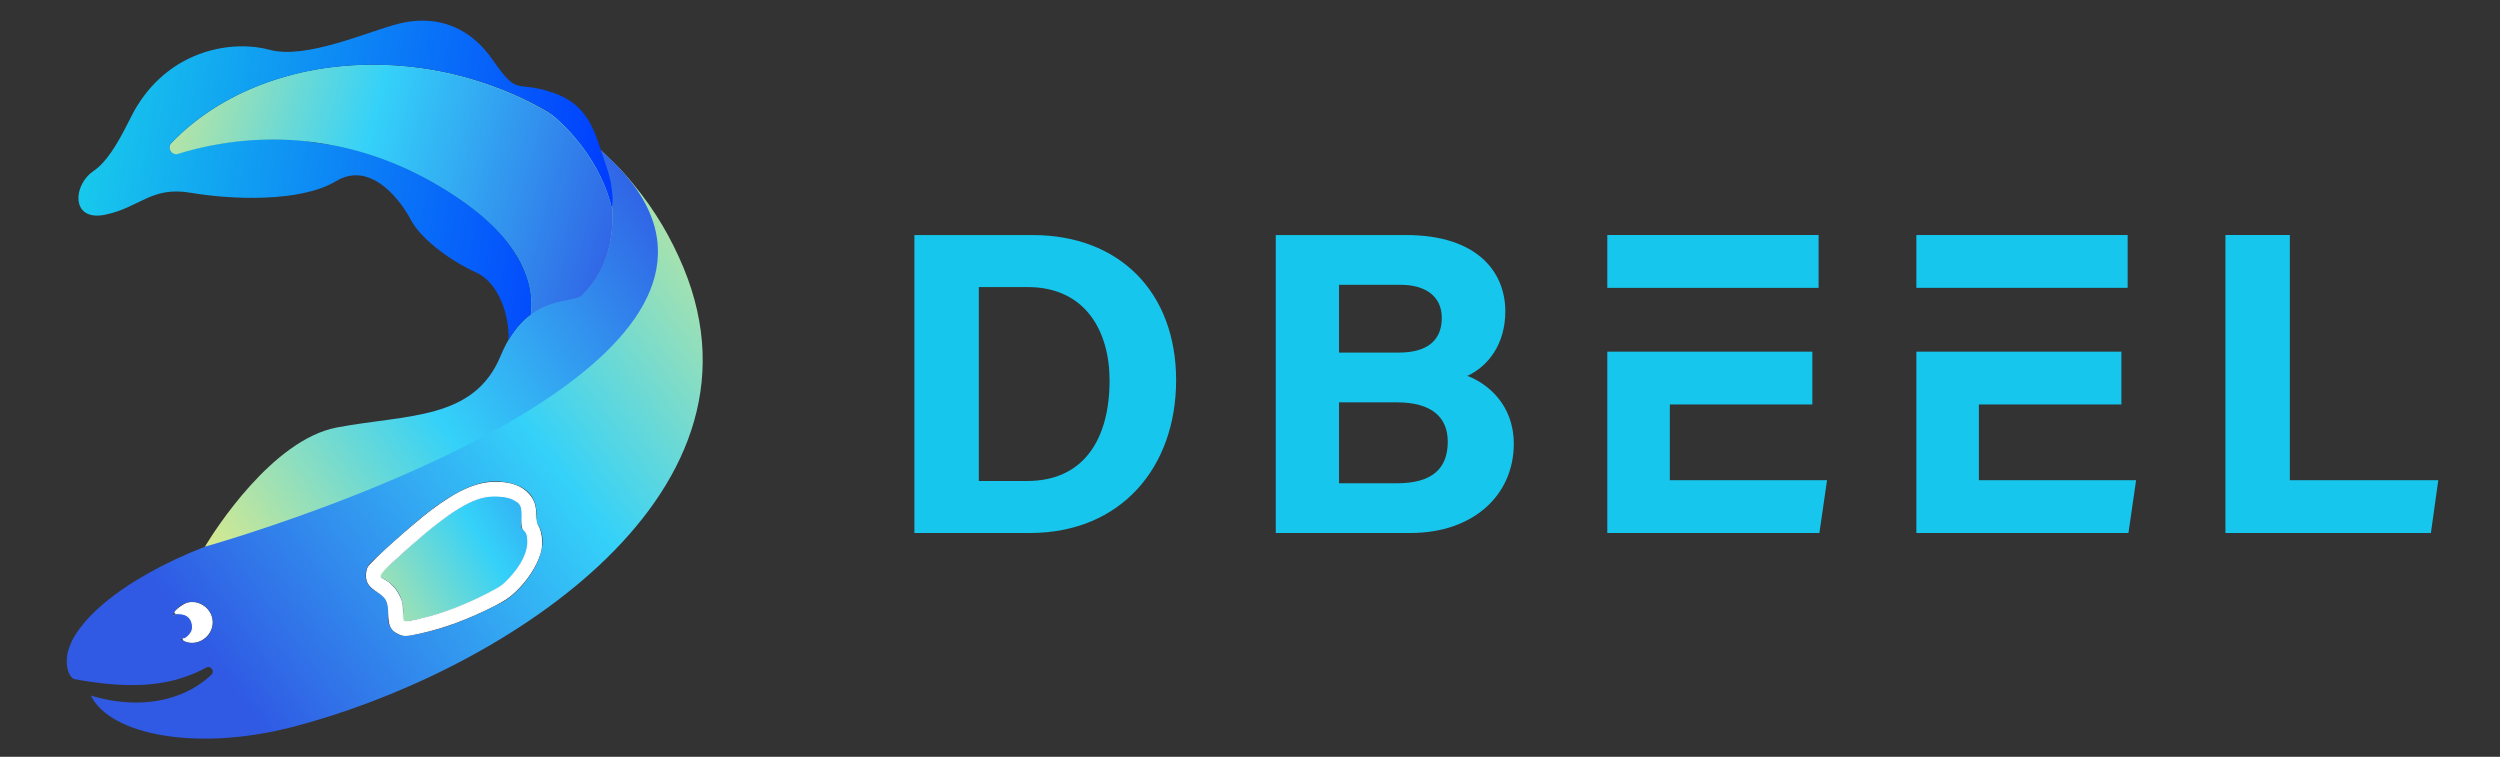 <?xml version="1.0" encoding="UTF-8" standalone="no"?>
<!-- Created with Inkscape (http://www.inkscape.org/) -->

<svg
   version="1.1"
   id="svg2"
   xml:space="preserve"
   width="1391.823"
   height="421.35"
   viewBox="0 0 1391.823 421.35"
   sodipodi:docname="my_final.ai.svg"
   inkscape:version="1.1.2 (0a00cf5339, 2022-02-04)"
   inkscape:export-filename="/home/tony/Documents/my_final.ai.png"
   inkscape:export-xdpi="96"
   inkscape:export-ydpi="96"
   xmlns:inkscape="http://www.inkscape.org/namespaces/inkscape"
   xmlns:sodipodi="http://sodipodi.sourceforge.net/DTD/sodipodi-0.dtd"
   xmlns="http://www.w3.org/2000/svg"
   xmlns:svg="http://www.w3.org/2000/svg"><rect x="0" y="0" width="1391.823" height="421.35" fill="#333333" stroke="none"/><defs
     id="defs6"><clipPath
       clipPathUnits="userSpaceOnUse"
       id="clipPath16"><path
         d="M 0,1000 H 1000 V 0 H 0 Z"
         id="path14" /></clipPath><linearGradient
       x1="0"
       y1="0"
       x2="1"
       y2="0"
       gradientUnits="userSpaceOnUse"
       gradientTransform="matrix(309.122,225.699,225.699,-309.122,373.672,515.596)"
       spreadMethod="pad"
       id="linearGradient40"><stop
         style="stop-opacity:1;stop-color:#3059e4"
         offset="0"
         id="stop34" /><stop
         style="stop-opacity:1;stop-color:#34d1f9"
         offset="0.5"
         id="stop36" /><stop
         style="stop-opacity:1;stop-color:#faee78"
         offset="1"
         id="stop38" /></linearGradient><linearGradient
       x1="0"
       y1="0"
       x2="1"
       y2="0"
       gradientUnits="userSpaceOnUse"
       gradientTransform="matrix(-259.446,-170.905,-170.905,259.446,644.039,681.174)"
       spreadMethod="pad"
       id="linearGradient62"><stop
         style="stop-opacity:1;stop-color:#3059e4"
         offset="0"
         id="stop56" /><stop
         style="stop-opacity:1;stop-color:#34d1f9"
         offset="0.5"
         id="stop58" /><stop
         style="stop-opacity:1;stop-color:#faee78"
         offset="1"
         id="stop60" /></linearGradient><linearGradient
       x1="0"
       y1="0"
       x2="1"
       y2="0"
       gradientUnits="userSpaceOnUse"
       gradientTransform="matrix(252.716,-38.348,-38.348,-252.716,357.651,719.705)"
       spreadMethod="pad"
       id="linearGradient82"><stop
         style="stop-opacity:1;stop-color:#18c9ec"
         offset="0"
         id="stop78" /><stop
         style="stop-opacity:1;stop-color:#003bff"
         offset="1"
         id="stop80" /></linearGradient><clipPath
       clipPathUnits="userSpaceOnUse"
       id="clipPath92"><path
         d="m 509.053,678.793 c 1.57,-2.246 2.78,-4.325 3.587,-5.893 v 0 c 4.079,-7.989 17.163,-18.855 31.478,-25.372 v 0 c 11.731,-5.344 16.107,-22.436 15.603,-32.316 v 0 c 0,-0.056 -0.007,-0.103 -0.008,-0.159 v 0 c -0.803,-1.372 -1.589,-2.85 -2.344,-4.438 v 0 c 0.073,0.109 0.14,0.228 0.197,0.347 v 0 c 0.717,1.433 1.43,2.754 2.145,3.97 v 0 c 0.219,0.384 0.444,0.753 0.666,1.112 v 0 c 0.042,0.065 0.076,0.133 0.119,0.199 v 0 c 0.201,0.323 0.393,0.63 0.599,0.929 v 0 c 0.776,1.206 1.542,2.279 2.271,3.228 v 0 c 0.068,0.078 0.13,0.165 0.2,0.251 v 0 c 0.061,0.087 0.12,0.166 0.189,0.252 v 0 c 0.032,0.043 0.072,0.093 0.102,0.137 v 0 c 3.552,4.455 6.297,6.15 6.552,6.296 v 0 c 0.009,0.007 0.017,0.013 0.017,0.013 v 0 l 0.037,0.027 0.043,0.026 0.003,0.008 0.043,0.025 0.002,0.008 33.945,25.754 -37.954,25.03 -26.148,1.815 -0.065,0.002 -0.127,0.011 -0.373,0.025 z"
         id="path90" /></clipPath><linearGradient
       x1="0"
       y1="0"
       x2="1"
       y2="0"
       gradientUnits="userSpaceOnUse"
       gradientTransform="matrix(46.237,-96.188,-96.188,-46.237,548.782,682.625)"
       spreadMethod="pad"
       id="linearGradient108"><stop
         style="stop-opacity:0;stop-color:#ffffff"
         offset="0"
         id="stop102" /><stop
         style="stop-opacity:0;stop-color:#ffffff"
         offset="0.488"
         id="stop104" /><stop
         style="stop-opacity:1;stop-color:#ffffff"
         offset="1"
         id="stop106" /></linearGradient><mask
       maskUnits="userSpaceOnUse"
       x="0"
       y="0"
       width="1"
       height="1"
       id="mask110"><g
         id="g120"><g
           id="g118"><g
             id="g116"><g
               id="g114"><path
                 d="M -32768,32767 H 32767 V -32768 H -32768 Z"
                 style="fill:url(#linearGradient108);stroke:none"
                 id="path112" /></g></g></g></g></mask><linearGradient
       x1="0"
       y1="0"
       x2="1"
       y2="0"
       gradientUnits="userSpaceOnUse"
       gradientTransform="matrix(46.237,-96.188,-96.188,-46.237,548.782,682.625)"
       spreadMethod="pad"
       id="linearGradient132"><stop
         style="stop-opacity:1;stop-color:#000000"
         offset="0"
         id="stop126" /><stop
         style="stop-opacity:1;stop-color:#000000"
         offset="0.488"
         id="stop128" /><stop
         style="stop-opacity:1;stop-color:#000000"
         offset="1"
         id="stop130" /></linearGradient><linearGradient
       x1="0"
       y1="0"
       x2="1"
       y2="0"
       gradientUnits="userSpaceOnUse"
       gradientTransform="matrix(-272.853,73.143,73.143,272.853,626.401,665.184)"
       spreadMethod="pad"
       id="linearGradient154"><stop
         style="stop-opacity:1;stop-color:#3059e4"
         offset="0"
         id="stop148" /><stop
         style="stop-opacity:1;stop-color:#34d1f9"
         offset="0.5"
         id="stop150" /><stop
         style="stop-opacity:1;stop-color:#faee78"
         offset="1"
         id="stop152" /></linearGradient><clipPath
       clipPathUnits="userSpaceOnUse"
       id="clipPath164"><path
         d="m 545.672,739.678 -10e-4,-0.009 -0.09,-0.114 -31.888,-43.409 -0.011,-0.022 -0.06,-0.079 -8.764,-11.935 c 1.586,-1.766 2.996,-3.594 4.195,-5.317 v 0 c 1.57,-2.246 2.78,-4.325 3.587,-5.893 v 0 c 4.079,-7.989 17.163,-18.855 31.478,-25.372 v 0 c 11.731,-5.344 16.107,-22.436 15.603,-32.316 v 0 c 0.752,1.258 1.818,2.88 3.18,4.608 v 0 c 0.059,0.071 0.119,0.15 0.178,0.222 v 0 c 0.091,0.123 0.189,0.236 0.287,0.358 v 0 c 0.068,0.078 0.13,0.165 0.2,0.251 v 0 c 0.381,0.455 0.782,0.925 1.215,1.389 v 0 c 0.049,0.065 0.106,0.121 0.163,0.184 v 0 c 1.551,1.7 3.366,3.399 5.457,4.905 v 0 c 0.038,0.034 0.082,0.059 0.127,0.094 v 0 c 10.902,8.028 22.09,6.194 25.027,9.577 v 0 l 0.018,0.015 c 2.239,2.583 7.354,7.555 10.823,16.921 v 0 c 0.138,0.388 0.287,0.783 0.42,1.189 v 0 c 0.142,0.404 0.277,0.817 0.413,1.238 v 0 c 0.129,0.421 0.258,0.851 0.379,1.282 v 0 c 0.131,0.439 0.247,0.886 0.364,1.335 v 0 c 0.241,0.903 0.456,1.842 0.652,2.815 v 0 c 0.091,0.444 0.176,0.897 0.262,1.358 v 0 c 0.012,0.078 0.03,0.147 0.042,0.226 v 0 c 0.077,0.454 0.157,0.924 0.228,1.394 v 0 l 0.011,0.072 c 0.077,0.51 0.148,1.029 0.212,1.558 v 0 c 0.042,0.33 0.086,0.668 0.121,1.008 v 0 c 0.031,0.309 0.069,0.616 0.093,0.934 v 0 c 0.084,0.862 0.154,1.751 0.203,2.658 v 0 c 0.026,0.439 0.046,0.885 0.067,1.339 v 0 c 0.04,0.902 0.052,1.823 0.059,2.77 v 0 c -10e-4,0.417 10e-4,0.85 -0.006,1.285 v 0 c -0.007,0.427 -0.013,0.869 -0.027,1.305 v 0 c 0,0 10e-4,0.008 0.002,0.016 v 0 c 0.297,0.894 1.166,4.608 -0.918,13.845 v 0 c -0.008,0.049 -0.023,0.108 -0.031,0.157 v 0 c -0.234,0.999 -0.491,2.058 -0.794,3.188 v 0 l 0.002,0.007 c -0.866,3.239 -2.041,7.031 -3.634,11.456 v 0 c 0,0 0.001,0.008 -0.006,0.009 v 0 c -0.34,0.935 -0.691,1.903 -1.07,2.9 v 0 c -0.023,0.06 -0.046,0.12 -0.069,0.179 v 0 c -0.235,0.621 -0.477,1.245 -0.726,1.885 v 0 c -2.134,5.462 -5.197,10.624 -8.714,15.381 v 0 c -3.096,3.144 -7.116,5.754 -12.532,7.635 v 0 c -18.488,6.418 -16.49,-2.267 -28.724,15.053 v 0 z"
         id="path162" /></clipPath><linearGradient
       x1="0"
       y1="0"
       x2="1"
       y2="0"
       gradientUnits="userSpaceOnUse"
       gradientTransform="matrix(96.749,-98.532,-98.532,-96.749,540.557,707.807)"
       spreadMethod="pad"
       id="linearGradient180"><stop
         style="stop-opacity:0;stop-color:#ffffff"
         offset="0"
         id="stop174" /><stop
         style="stop-opacity:0;stop-color:#ffffff"
         offset="0.488"
         id="stop176" /><stop
         style="stop-opacity:1;stop-color:#ffffff"
         offset="1"
         id="stop178" /></linearGradient><mask
       maskUnits="userSpaceOnUse"
       x="0"
       y="0"
       width="1"
       height="1"
       id="mask182"><g
         id="g192"><g
           id="g190"><g
             id="g188"><g
               id="g186"><path
                 d="M -32768,32767 H 32767 V -32768 H -32768 Z"
                 style="fill:url(#linearGradient180);stroke:none"
                 id="path184" /></g></g></g></g></mask><linearGradient
       x1="0"
       y1="0"
       x2="1"
       y2="0"
       gradientUnits="userSpaceOnUse"
       gradientTransform="matrix(96.749,-98.532,-98.532,-96.749,540.557,707.807)"
       spreadMethod="pad"
       id="linearGradient204"><stop
         style="stop-opacity:1;stop-color:#51c5f6"
         offset="0"
         id="stop198" /><stop
         style="stop-opacity:1;stop-color:#51c5f6"
         offset="0.488"
         id="stop200" /><stop
         style="stop-opacity:1;stop-color:#000000"
         offset="1"
         id="stop202" /></linearGradient><clipPath
       clipPathUnits="userSpaceOnUse"
       id="clipPath214"><path
         d="m 604.318,705.942 -0.612,-4.139 4.577,-10.104 0.27,-0.603 c 0.294,-1.812 0.535,-3.567 0.726,-5.266 v 0 c 0.273,-2.385 0.449,-4.661 0.539,-6.826 v 0 c 0.006,-0.009 0.005,-0.017 0.003,-0.024 v 0 c 0.013,-0.235 0.019,-0.461 0.023,-0.695 v 0 c -0.005,-0.039 -0.003,-0.079 0,-0.113 v 0 c 0.877,-26.179 -10.607,-36.93 -14.294,-41.18 v 0 c -0.009,-0.007 -0.019,-0.013 -0.019,-0.013 v 0 c -2.936,-3.376 -14.093,-1.555 -24.982,-9.546 v 0 l -0.045,-0.033 c -0.017,-0.014 -0.035,-0.019 -0.044,-0.025 v 0 l -0.036,-0.027 c 0,0 -0.009,-0.007 -0.018,-0.014 v 0 c -2.217,-1.647 -4.424,-3.696 -6.552,-6.296 v 0 c -0.031,-0.043 -0.071,-0.094 -0.101,-0.137 v 0 c -1.4,-1.706 -2.745,-3.646 -4.043,-5.85 v 0 c -0.803,-1.372 -1.589,-2.85 -2.344,-4.438 v 0 c -0.505,-1.056 -0.994,-2.162 -1.476,-3.324 v 0 c -12.847,-31.115 -45.079,-28.112 -78.92,-34.498 v 0 c -31.312,-5.92 -59.817,-50.949 -63.81,-57.522 v 0 c 3.835,0.879 9.763,1.831 14.123,3.43 v 0 c 25.958,9.522 59.731,20.126 102.353,40.608 v 0 c 14.414,6.926 29.719,15.511 44.601,25.18 v 0 c 11.991,7.789 21.937,14.93 29.739,22.104 v 0 c 0.386,0.367 0.769,0.727 1.151,1.078 v 0 c 0.384,0.36 0.759,0.72 1.126,1.074 v 0 c 1.215,1.173 2.379,2.337 3.493,3.493 v 0 c 27.33,28.507 24.002,53.349 14.948,70.308 v 0 c -0.025,0.044 -0.043,0.086 -0.068,0.13 v 0 c -7.717,14.38 -19.513,23.059 -20.099,23.485 v 0 c -0.013,0.01 -0.02,0.019 -0.02,0.019 v 0 z"
         id="path212" /></clipPath><linearGradient
       x1="0"
       y1="0"
       x2="1"
       y2="0"
       gradientUnits="userSpaceOnUse"
       gradientTransform="matrix(23.184,-52.742,-52.742,-23.184,516.699,604.198)"
       spreadMethod="pad"
       id="linearGradient230"><stop
         style="stop-opacity:0;stop-color:#ffffff"
         offset="0"
         id="stop224" /><stop
         style="stop-opacity:0;stop-color:#ffffff"
         offset="0.488"
         id="stop226" /><stop
         style="stop-opacity:1;stop-color:#ffffff"
         offset="1"
         id="stop228" /></linearGradient><mask
       maskUnits="userSpaceOnUse"
       x="0"
       y="0"
       width="1"
       height="1"
       id="mask232"><g
         id="g242"><g
           id="g240"><g
             id="g238"><g
               id="g236"><path
                 d="M -32768,32767 H 32767 V -32768 H -32768 Z"
                 style="fill:url(#linearGradient230);stroke:none"
                 id="path234" /></g></g></g></g></mask><linearGradient
       x1="0"
       y1="0"
       x2="1"
       y2="0"
       gradientUnits="userSpaceOnUse"
       gradientTransform="matrix(23.184,-52.742,-52.742,-23.184,516.699,604.198)"
       spreadMethod="pad"
       id="linearGradient254"><stop
         style="stop-opacity:1;stop-color:#51c5f6"
         offset="0"
         id="stop248" /><stop
         style="stop-opacity:1;stop-color:#51c5f6"
         offset="0.488"
         id="stop250" /><stop
         style="stop-opacity:1;stop-color:#000000"
         offset="1"
         id="stop252" /></linearGradient><linearGradient
       x1="0"
       y1="0"
       x2="1"
       y2="0"
       gradientUnits="userSpaceOnUse"
       gradientTransform="matrix(-170.175,-99.652,-99.652,170.175,633.58,566.285)"
       spreadMethod="pad"
       id="linearGradient280"><stop
         style="stop-opacity:1;stop-color:#3059e4"
         offset="0"
         id="stop270" /><stop
         style="stop-opacity:1;stop-color:#3059e4"
         offset="0.002"
         id="stop272" /><stop
         style="stop-opacity:1;stop-color:#34d1f9"
         offset="0.5"
         id="stop274" /><stop
         style="stop-opacity:1;stop-color:#faee78"
         offset="0.999"
         id="stop276" /><stop
         style="stop-opacity:1;stop-color:#faee78"
         offset="1"
         id="stop278" /></linearGradient><clipPath
       clipPathUnits="userSpaceOnUse"
       id="clipPath290"><path
         d="M 0,1000 H 1000 V 0 H 0 Z"
         id="path288" /></clipPath><clipPath
       clipPathUnits="userSpaceOnUse"
       id="clipPath290-3"><path
         d="M 0,1000 H 1000 V 0 H 0 Z"
         id="path288-6" /></clipPath></defs><sodipodi:namedview
     id="namedview4"
     pagecolor="#ffffff"
     bordercolor="#666666"
     borderopacity="1.0"
     inkscape:pageshadow="2"
     inkscape:pageopacity="0.0"
     inkscape:pagecheckerboard="0"
     showgrid="false"
     inkscape:zoom="0.68679116"
     inkscape:cx="728.02335"
     inkscape:cy="188.55805"
     inkscape:window-width="1920"
     inkscape:window-height="999"
     inkscape:window-x="0"
     inkscape:window-y="44"
     inkscape:window-maximized="1"
     inkscape:current-layer="g8" /><g
     id="g8"
     inkscape:groupmode="layer"
     inkscape:label="Final"
     transform="matrix(1.333,0,0,-1.333,-129.677,967.564)"><g
       id="g10"
       transform="matrix(0.866,0,0,0.866,-175.046,51.288)"><g
         id="g12"
         clip-path="url(#clipPath16)"><g
           id="g18"
           transform="translate(407.228,476.873)"><path
             d="m 0,0 c 0,-0.324 -0.041,-0.648 -0.081,-0.973 -0.446,-2.877 -2.796,-4.984 -5.592,-5.186 -2.958,2.066 -4.66,5.713 -4.093,9.522 0.122,0.649 0.244,1.297 0.487,1.865 1.216,0.688 2.593,1.012 4.052,0.81 C -4.457,5.916 -3.769,5.673 -3.12,5.309 -2.796,5.146 -2.512,4.903 -2.229,4.66 -1.904,4.376 -1.58,4.093 -1.337,3.769 -1.296,3.688 -1.256,3.646 -1.215,3.566 -0.972,3.282 -0.811,2.999 -0.688,2.715 -0.608,2.634 -0.567,2.513 -0.527,2.432 -0.365,2.066 -0.243,1.702 -0.162,1.297 -0.041,0.892 0,0.445 0,0"
             style="fill:#ffffff;fill-opacity:1;fill-rule:nonzero;stroke:none"
             id="path20" /></g></g></g><g
       id="g22"
       transform="matrix(0.866,0,0,0.866,-175.046,51.288)"><g
         id="g24"><g
           id="g30"><g
             id="g32"><path
               d="m 491.919,747.68 c -0.527,0 -1.054,0 -1.581,-0.04 v 0 c -0.648,0 -1.256,0 -1.903,-0.041 v 0 c -0.649,0 -1.297,-0.04 -1.946,-0.081 v 0 c -0.446,0 -0.892,-0.04 -1.337,-0.081 v 0 h -0.121 c -1.379,-0.081 -2.797,-0.162 -4.174,-0.283 v 0 c -1.419,-0.122 -2.797,-0.243 -4.215,-0.405 v 0 c -0.729,-0.081 -1.499,-0.163 -2.229,-0.285 v 0 c -0.486,-0.04 -0.973,-0.121 -1.459,-0.162 v 0 c -0.324,-0.04 -0.688,-0.081 -1.013,-0.121 v 0 c -0.526,-0.081 -1.053,-0.162 -1.579,-0.243 v 0 l -1.014,-0.162 c -0.364,-0.081 -0.689,-0.122 -1.054,-0.162 v 0 c -0.324,-0.081 -0.648,-0.122 -0.972,-0.162 v 0 c -0.324,-0.081 -0.649,-0.121 -0.973,-0.162 v 0 c -0.081,-0.041 -0.202,-0.082 -0.324,-0.082 v 0 c -0.649,-0.121 -1.256,-0.243 -1.864,-0.364 v 0 c -0.648,-0.121 -1.337,-0.242 -1.985,-0.365 v 0 c -0.527,-0.121 -1.013,-0.243 -1.499,-0.324 v 0 c -0.366,-0.081 -0.771,-0.162 -1.095,-0.243 v 0 c -0.04,0 -0.121,-0.04 -0.162,-0.04 v 0 c -0.243,-0.081 -0.526,-0.122 -0.81,-0.203 v 0 c -0.244,-0.04 -0.527,-0.121 -0.811,-0.162 v 0 c -0.527,-0.162 -1.093,-0.284 -1.621,-0.446 v 0 c -0.485,-0.081 -0.972,-0.243 -1.458,-0.365 v 0 c -0.122,-0.04 -0.284,-0.081 -0.405,-0.121 v 0 c -0.648,-0.162 -1.257,-0.324 -1.864,-0.486 v 0 c -1.257,-0.366 -2.473,-0.73 -3.728,-1.095 v 0 c -0.162,-0.04 -0.325,-0.121 -0.528,-0.162 v 0 c -0.324,-0.121 -0.648,-0.202 -1.012,-0.324 v 0 c -0.811,-0.243 -1.621,-0.526 -2.432,-0.811 v 0 c -0.405,-0.162 -0.81,-0.283 -1.256,-0.445 v 0 c -0.446,-0.162 -0.891,-0.324 -1.337,-0.486 v 0 c -0.568,-0.203 -1.094,-0.406 -1.621,-0.609 v 0 c -0.325,-0.121 -0.689,-0.242 -1.013,-0.364 v 0 c -0.527,-0.202 -1.053,-0.446 -1.621,-0.648 v 0 c -0.445,-0.202 -0.891,-0.364 -1.337,-0.567 v 0 c -0.486,-0.203 -0.972,-0.406 -1.418,-0.608 v 0 c -0.973,-0.446 -1.986,-0.852 -2.959,-1.296 v 0 c -1.013,-0.447 -1.985,-0.934 -2.917,-1.378 v 0 c -0.405,-0.203 -0.811,-0.406 -1.216,-0.609 v 0 c -0.769,-0.445 -1.58,-0.85 -2.39,-1.255 v 0 c -1.095,-0.568 -2.188,-1.176 -3.283,-1.825 v 0 c -0.365,-0.202 -0.77,-0.404 -1.134,-0.648 v 0 c -0.608,-0.364 -1.175,-0.729 -1.783,-1.053 v 0 c -0.365,-0.243 -0.77,-0.486 -1.135,-0.729 v 0 c -0.527,-0.324 -1.013,-0.648 -1.539,-0.973 v 0 c -0.447,-0.284 -0.892,-0.608 -1.338,-0.891 v 0 c -1.054,-0.69 -2.106,-1.419 -3.12,-2.149 v 0 c -0.608,-0.445 -1.216,-0.85 -1.783,-1.296 v 0 c -0.568,-0.406 -1.054,-0.811 -1.58,-1.216 v 0 c -0.609,-0.446 -1.176,-0.891 -1.743,-1.377 v 0 c -2.634,-2.067 -5.105,-4.255 -7.536,-6.646 v 0 h -0.042 c -0.121,-0.121 -0.283,-0.284 -0.445,-0.486 v 0 c -0.081,0 -0.122,-0.081 -0.204,-0.162 v 0 c -0.647,-0.608 -1.295,-1.256 -1.903,-1.904 v 0 c -1.013,-1.054 -1.094,-2.473 -0.527,-3.567 v 0 c 0.04,-0.041 0.081,-0.122 0.121,-0.203 v 0 c 0,0 0,-0.04 0.041,-0.04 v 0 c 0.121,-0.243 0.284,-0.486 0.527,-0.689 v 0 h 0.041 c 0.161,-0.121 0.323,-0.243 0.485,-0.364 v 0 c 0.325,-0.243 0.73,-0.365 1.176,-0.446 v 0 c 0.121,0 0.243,-0.04 0.364,-0.04 v 0 h 0.446 c 0.203,0.04 0.364,0.081 0.567,0.161 v 0 h 0.082 c 1.702,0.527 3.606,1.094 5.632,1.661 v 0 c 0.202,0.041 0.406,0.081 0.567,0.122 v 0 c 0.364,0.122 0.689,0.203 1.013,0.284 v 0 c 0.527,0.122 1.014,0.243 1.581,0.405 v 0 c 0.04,0 0.081,0 0.162,0.041 v 0 c 0.567,0.121 1.175,0.283 1.783,0.405 v 0 c 0.648,0.162 1.256,0.284 1.904,0.406 v 0 c 0.405,0.121 0.851,0.243 1.256,0.324 v 0 c 0.365,0.04 0.729,0.12 1.095,0.202 v 0 c 0.202,0.041 0.405,0.081 0.567,0.122 v 0 c 2.269,0.445 4.62,0.85 7.05,1.216 v 0 c 0.324,0.04 0.609,0.081 0.933,0.162 v 0 c 0.324,0.04 0.648,0.081 0.931,0.121 v 0 c 0.528,0.041 1.014,0.122 1.54,0.203 v 0 c 0.649,0.081 1.297,0.162 1.945,0.243 v 0 c 0.122,0 0.243,0 0.365,0.04 v 0 c 0.608,0.081 1.256,0.122 1.905,0.203 v 0 h 0.081 c 1.337,0.121 2.674,0.243 4.052,0.324 v 0 c 0.688,0.081 1.418,0.122 2.107,0.162 v 0 c 0.284,0 0.568,0.041 0.892,0.041 v 0 c 0.769,0.041 1.54,0.081 2.309,0.122 v 0 h 0.244 c 0.85,0.04 1.741,0.04 2.593,0.081 v 0 c 1.094,0 2.229,0.04 3.363,0.04 v 0 c 0.851,-0.04 1.661,-0.04 2.553,-0.04 v 0 c 0.851,0 1.702,-0.041 2.593,-0.041 v 0 c 0.852,-0.04 1.743,-0.081 2.594,-0.121 v 0 c 0.891,-0.041 1.783,-0.122 2.675,-0.163 v 0 h 0.039 c 0.933,-0.081 1.824,-0.162 2.797,-0.243 v 0 h 0.283 c 5.268,-0.486 10.699,-1.257 16.331,-2.391 v 0 h 0.121 c 0,0 0.081,-0.04 0.203,-0.04 v 0 c 0.283,-0.082 0.73,-0.162 1.135,-0.243 v 0 c 0.081,0 0.202,-0.041 0.283,-0.041 v 0 c 0.041,0 0.122,-0.04 0.162,-0.04 v 0 c 0.325,-0.081 0.649,-0.122 0.973,-0.203 v 0 c 0.122,-0.04 0.284,-0.081 0.405,-0.121 v 0 c 0.122,0 0.284,-0.041 0.405,-0.081 v 0 c 0.487,-0.123 0.932,-0.204 1.378,-0.325 v 0 c 0.446,-0.081 0.891,-0.203 1.337,-0.324 v 0 c 0.081,0 0.162,-0.041 0.243,-0.041 v 0 c 0.081,-0.04 0.122,-0.04 0.203,-0.081 v 0 h 0.121 c 0.649,-0.202 1.338,-0.364 1.986,-0.526 v 0 c 0.082,0 0.122,-0.041 0.203,-0.041 v 0 c 0.608,-0.163 1.215,-0.325 1.824,-0.527 v 0 h 0.121 c 0.648,-0.203 1.337,-0.405 2.026,-0.608 v 0 c 1.418,-0.406 2.877,-0.85 4.335,-1.337 v 0 c 0.285,-0.081 0.609,-0.202 0.933,-0.284 v 0 l 0.364,-0.121 c 0.487,-0.203 1.014,-0.365 1.5,-0.526 v 0 c 0.405,-0.123 0.769,-0.244 1.134,-0.406 v 0 c 0.243,-0.081 0.487,-0.162 0.77,-0.284 v 0 c 2.513,-0.891 5.025,-1.864 7.577,-2.958 v 0 c 0.649,-0.243 1.297,-0.527 1.905,-0.81 v 0 c 0.568,-0.243 1.095,-0.487 1.662,-0.729 v 0 c 0.73,-0.325 1.459,-0.649 2.189,-1.014 v 0 c 0.648,-0.283 1.296,-0.608 1.944,-0.932 v 0 c 0.041,0 0.081,-0.041 0.081,-0.041 v 0 c 1.013,-0.485 2.066,-1.013 3.079,-1.539 v 0 c 1.865,-0.932 3.728,-1.945 5.633,-2.999 v 0 c 0.324,-0.162 0.608,-0.365 0.932,-0.526 v 0 c 1.256,-0.73 2.472,-1.46 3.729,-2.189 v 0 c 0.121,-0.081 0.283,-0.162 0.404,-0.243 v 0 c 0.608,-0.325 1.176,-0.689 1.743,-1.054 v 0 c 1.621,-1.012 3.241,-2.066 4.863,-3.16 v 0 h 0.04 c 0.446,-0.284 0.851,-0.567 1.296,-0.852 v 0 c 0.568,-0.404 1.135,-0.769 1.702,-1.174 v 0 c 0.244,-0.162 0.528,-0.365 0.77,-0.527 v 0 c 0.852,-0.649 1.662,-1.256 2.473,-1.824 v 0 h 0.04 c 0.972,-0.77 1.945,-1.499 2.877,-2.228 v 0 c 0.405,-0.243 0.77,-0.567 1.135,-0.891 v 0 c 0.486,-0.366 0.932,-0.729 1.378,-1.095 v 0 c 0.081,-0.081 0.201,-0.162 0.283,-0.243 v 0 c 0.365,-0.283 0.689,-0.567 1.013,-0.851 v 0 c 0.689,-0.608 1.377,-1.215 2.026,-1.783 v 0 c 0.608,-0.567 1.176,-1.094 1.743,-1.702 v 0 c 0.364,-0.324 0.688,-0.648 1.054,-0.972 v 0 c 0.404,-0.405 0.85,-0.851 1.255,-1.256 v 0 c 0.284,-0.284 0.568,-0.567 0.851,-0.891 v 0 c 0.852,-0.811 1.581,-1.622 2.31,-2.473 v 0 c 0.364,-0.364 0.689,-0.769 1.013,-1.135 v 0 c 0.04,-0.04 0.081,-0.121 0.162,-0.162 v 0 c 0.648,-0.769 1.256,-1.499 1.863,-2.268 v 0 c 0.082,-0.122 0.164,-0.244 0.243,-0.365 v 0 c 0.406,-0.527 0.772,-1.054 1.177,-1.58 v 0 c 2.552,-3.445 4.579,-6.889 6.038,-10.374 v 0 c 0.324,-0.649 0.607,-1.297 0.809,-1.985 v 0 c 0.122,-0.244 0.244,-0.487 0.284,-0.73 v 0 c 0.041,-0.081 0.081,-0.162 0.122,-0.243 v 0 c 0.121,-0.324 0.243,-0.649 0.365,-0.973 v 0 c 0.04,-0.081 0.04,-0.203 0.081,-0.284 v 0 c 0,-0.04 0,-0.081 0.04,-0.161 v 0 c 0.122,-0.365 0.284,-0.73 0.365,-1.054 v 0 c 0.284,-0.972 0.527,-1.945 0.77,-2.918 v 0 c 0.203,-0.851 0.364,-1.701 0.527,-2.593 v 0 c 0.113,-0.792 0.221,-1.584 0.301,-2.376 v 0 c 0.012,-0.113 0.01,-0.225 0.022,-0.337 v 0 -0.164 c 0.163,-1.702 0.204,-3.364 0.163,-5.066 v 0 c 0,-0.283 0,-0.567 -0.04,-0.85 v 0 c 0,-0.366 0,-0.73 -0.042,-1.095 v 0 c 0,-0.243 -0.039,-0.485 -0.039,-0.688 v 0 c -0.042,-0.325 -0.081,-0.608 -0.122,-0.892 v 0 -0.04 -0.203 C 565.993,588.754 510.153,549.529 421.411,518.326 v 0 c -2.674,-0.972 -5.228,-1.903 -7.821,-2.957 v 0 c -0.081,0 -0.122,0 -0.162,-0.041 v 0 c -0.04,-0.04 -0.08,-0.04 -0.121,-0.04 v 0 c -41.13,-16.047 -66.659,-38.577 -66.659,-55.11 v 0 c 0,-0.406 0,-0.769 0.04,-1.175 v 0 c 0.325,-4.499 1.703,-6.484 3.363,-7.537 v 0 c 3.404,-0.649 6.767,-1.175 10.132,-1.622 v 0 c 7.496,-1.052 14.992,-1.498 22.367,-1.215 v 0 c 7.334,0.365 14.588,1.5 21.518,4.012 v 0 c 3.403,1.134 6.645,2.593 9.846,4.336 v 0 c 2.229,1.216 4.295,-1.743 2.472,-3.485 v 0 c -2.836,-2.675 -6.078,-5.026 -9.563,-6.929 v 0 c -7.335,-4.012 -15.682,-5.998 -23.908,-6.403 v 0 c -8.266,-0.283 -16.451,0.851 -24.151,3.202 v 0 c -0.162,0.04 -0.324,0.081 -0.487,0.162 v 0 c 9.159,-18.925 50.694,-27.11 96.726,-15.318 v 0 c 97.09,24.921 235.716,109.328 189.035,221.817 v 0 c -2.958,7.132 -6.362,13.858 -10.09,20.22 v 0 c -4.133,6.97 -8.753,13.494 -13.737,19.532 v 0 l -0.04,0.041 c -1.135,1.458 -2.311,2.795 -3.525,4.173 v 0 c -0.853,1.013 -1.744,2.026 -2.675,2.999 v 0 c -2.675,2.755 -5.349,5.389 -8.105,7.942 v 0 c -0.04,0.041 -0.04,0.081 -0.081,0.081 v 0 c -0.324,0.324 -0.688,0.648 -1.013,0.972 v 0 c -0.04,0 -0.04,0.041 -0.081,0.081 v 0 c -0.04,0.042 -0.121,0.081 -0.162,0.122 v 0 h -0.04 c -0.041,0.081 -0.081,0.081 -0.122,0.121 v 0 c -7.659,6.849 -15.844,12.846 -24.475,17.911 v 0 c -0.203,0.162 -0.365,0.284 -0.446,0.324 v 0 l -0.04,0.041 h -0.041 c -2.675,1.58 -5.389,3.08 -8.145,4.538 v 0 c -1.377,0.69 -2.755,1.378 -4.133,2.067 v 0 c -0.244,0.121 -0.487,0.244 -0.73,0.364 v 0 c -0.769,0.325 -1.499,0.69 -2.228,1.014 v 0 l -0.122,0.04 c -0.648,0.324 -1.337,0.609 -1.986,0.892 v 0 c -0.12,0.041 -0.243,0.122 -0.363,0.162 v 0 c -0.447,0.203 -0.973,0.405 -1.46,0.608 v 0 c -0.324,0.163 -0.688,0.324 -1.053,0.446 v 0 c -0.446,0.202 -0.932,0.404 -1.378,0.608 v 0 c -0.325,0.121 -0.608,0.243 -0.892,0.324 v 0 c -0.365,0.162 -0.73,0.324 -1.134,0.445 v 0 c -1.013,0.406 -2.067,0.811 -3.121,1.175 v 0 c -0.689,0.284 -1.377,0.527 -2.067,0.77 v 0 c -0.162,0.081 -0.363,0.121 -0.526,0.163 v 0 c -1.215,0.445 -2.512,0.891 -3.768,1.255 v 0 c -0.203,0.081 -0.366,0.122 -0.567,0.203 v 0 h -0.042 c -0.486,0.202 -1.012,0.325 -1.539,0.487 v 0 c -0.486,0.162 -0.973,0.324 -1.459,0.445 v 0 c -0.324,0.122 -0.689,0.243 -1.013,0.324 v 0 c -0.365,0.122 -0.729,0.203 -1.134,0.325 v 0 c -0.081,0.041 -0.162,0.041 -0.285,0.08 v 0 c -0.039,0 -0.12,0.041 -0.162,0.041 v 0 c -0.039,0.04 -0.12,0.04 -0.162,0.082 v 0 c -0.283,0.081 -0.567,0.121 -0.891,0.201 v 0 c -0.121,0.041 -0.283,0.081 -0.405,0.123 v 0 c -0.203,0.08 -0.405,0.12 -0.608,0.162 v 0 c -0.607,0.162 -1.174,0.324 -1.783,0.486 v 0 c -0.121,0 -0.243,0.04 -0.364,0.081 v 0 c -0.811,0.202 -1.621,0.405 -2.472,0.607 v 0 c -0.162,0.041 -0.284,0.081 -0.446,0.122 v 0 c -0.568,0.122 -1.176,0.244 -1.742,0.406 v 0 c -0.163,0.04 -0.365,0.081 -0.527,0.081 v 0 c -0.405,0.121 -0.81,0.202 -1.216,0.283 v 0 c -0.243,0.041 -0.446,0.081 -0.648,0.122 v 0 c -0.081,0.04 -0.162,0.04 -0.243,0.081 v 0 c -0.73,0.121 -1.419,0.283 -2.147,0.406 v 0 c -0.69,0.161 -1.378,0.282 -2.067,0.404 v 0 c -0.041,0 -0.122,0.041 -0.164,0.041 v 0 c -0.647,0.121 -1.336,0.202 -1.985,0.324 v 0 l -0.324,0.04 c -0.688,0.122 -1.378,0.243 -2.066,0.324 v 0 c -0.729,0.122 -1.499,0.244 -2.27,0.365 v 0 h -0.162 c -0.527,0.081 -1.013,0.121 -1.499,0.202 v 0 c -0.445,0.081 -0.931,0.122 -1.377,0.162 v 0 c -0.446,0.081 -0.932,0.122 -1.419,0.204 v 0 c -0.486,0.04 -0.973,0.081 -1.417,0.121 v 0 c -0.609,0.081 -1.177,0.122 -1.784,0.203 v 0 h -0.203 -0.081 c -0.729,0.081 -1.458,0.162 -2.229,0.202 v 0 h -0.04 c -0.608,0.041 -1.257,0.081 -1.905,0.122 v 0 c -1.053,0.081 -2.147,0.162 -3.241,0.202 v 0 c -0.688,0.041 -1.418,0.081 -2.147,0.081 v 0 c -0.69,0.041 -1.378,0.041 -2.108,0.081 v 0 h -1.215 c -1.135,0.041 -2.27,0.041 -3.445,0.041 v 0 c -0.446,0 -0.891,-0.041 -1.337,-0.041 m 16.938,-275.345 c -2.31,0.324 -4.376,1.62 -5.714,3.526 v 0 c -1.337,1.944 -1.864,4.375 -1.417,6.685 v 0 c 0.364,1.783 0.201,3.606 -0.407,5.349 v 0 c -0.932,2.635 -2.876,4.701 -5.429,5.835 v 0 c -2.675,1.175 -4.539,3.607 -4.984,6.484 v 0 c -0.446,2.877 0.567,5.794 2.755,7.739 v 0 c 1.865,1.703 3.809,3.485 5.795,5.309 v 0 c 17.87,16.329 38.131,34.889 55.92,33.471 v 0 c 0.973,-0.081 1.904,-0.203 2.755,-0.324 v 0 c 11.347,-1.703 16.331,-8.186 14.872,-19.248 v 0 c 2.351,-2.797 3.404,-6.484 3.08,-10.657 v 0 c -0.852,-10.861 -11.549,-24.192 -20.14,-28.406 v 0 c -0.81,-0.406 -1.661,-0.811 -2.593,-1.257 v 0 c -8.509,-4.254 -22.773,-11.386 -41.819,-14.506 v 0 c -0.477,-0.065 -0.954,-0.107 -1.431,-0.107 v 0 c -0.414,0 -0.828,0.032 -1.243,0.107 m -100.129,16.208 c 5.389,-0.81 9.076,-5.835 8.265,-11.265 v 0 c -0.81,-5.389 -5.834,-9.076 -11.223,-8.266 v 0 c -1.581,0.243 -2.999,0.85 -4.215,1.702 v 0 c 2.796,0.202 5.146,2.31 5.592,5.186 v 0 c 0.041,0.324 0.081,0.649 0.081,0.973 v 0 c 0,0.446 -0.04,0.892 -0.162,1.297 v 0 c -0.082,0.405 -0.203,0.769 -0.365,1.135 v 0 c -0.041,0.081 -0.081,0.202 -0.161,0.282 v 0 c -0.123,0.285 -0.285,0.568 -0.528,0.853 v 0 c -0.04,0.08 -0.081,0.12 -0.121,0.201 v 0 c -0.243,0.324 -0.567,0.608 -0.892,0.892 v 0 c -0.283,0.243 -0.567,0.446 -0.891,0.648 v 0 c -0.649,0.365 -1.337,0.608 -2.107,0.73 v 0 c -1.459,0.203 -2.837,-0.122 -4.053,-0.811 v 0 h -0.04 c 1.58,4.377 6.079,7.133 10.82,6.443 m 89.634,14.184 c -0.359,-0.308 -0.531,-0.732 -0.533,-1.152 v 0 c -0.003,-0.575 0.312,-1.144 0.898,-1.402 v 0 c 4.173,-1.864 7.577,-5.308 9.238,-9.928 v 0 c 0.659,-1.873 0.985,-3.811 0.989,-5.713 v 0 c 0.002,-1.141 -0.112,-2.27 -0.34,-3.364 v 0 c -0.017,-0.102 -0.026,-0.203 -0.026,-0.302 v 0 c 0,-0.807 0.565,-1.494 1.322,-1.603 v 0 h 0.486 c 19.978,3.283 34.323,11.185 42.468,15.156 v 0 c 7.016,3.43 16.24,15.451 16.241,23.543 v 0 c 10e-4,2.423 -0.826,4.494 -2.787,5.876 v 0 c -0.434,0.309 -0.577,0.869 -0.576,1.6 v 0 c 0.003,1.446 0.568,3.56 0.566,5.727 v 0 c -0.004,3.501 -1.491,7.14 -9.23,8.314 v 0 c -0.689,0.082 -1.458,0.163 -2.269,0.243 v 0 c -0.467,0.038 -0.938,0.056 -1.414,0.056 v 0 c -16.395,0 -38.297,-21.97 -55.033,-37.051"
               style="fill:url(#linearGradient40);stroke:none"
               id="path42" /></g></g></g></g><g
       id="g44"
       transform="matrix(0.866,0,0,0.866,-175.046,51.288)"><g
         id="g46"><g
           id="g52"><g
             id="g54"><path
               d="m 604.318,705.942 -0.612,-4.139 4.577,-10.104 0.27,-0.603 c 0.294,-1.812 0.535,-3.567 0.726,-5.266 v 0 c 0.273,-2.385 0.449,-4.661 0.539,-6.826 v 0 c 0.006,-0.009 0.005,-0.017 0.003,-0.024 v 0 c 0.013,-0.235 0.019,-0.461 0.023,-0.695 v 0 c -0.005,-0.039 -0.003,-0.079 0,-0.113 v 0 c 0.877,-26.179 -10.607,-36.93 -14.294,-41.18 v 0 c -0.009,-0.007 -0.019,-0.013 -0.019,-0.013 v 0 c -2.936,-3.376 -14.093,-1.555 -24.982,-9.546 v 0 l -0.045,-0.033 c -0.017,-0.014 -0.035,-0.019 -0.044,-0.025 v 0 l -0.036,-0.027 c 0,0 -0.009,-0.007 -0.018,-0.014 v 0 c -2.217,-1.647 -4.424,-3.696 -6.552,-6.296 v 0 c -0.031,-0.043 -0.071,-0.094 -0.101,-0.137 v 0 c -1.4,-1.706 -2.745,-3.646 -4.043,-5.85 v 0 c -0.803,-1.372 -1.589,-2.85 -2.344,-4.438 v 0 c -0.505,-1.056 -0.994,-2.162 -1.476,-3.324 v 0 c -12.847,-31.115 -45.079,-28.112 -78.92,-34.498 v 0 c -31.312,-5.92 -59.191,-50.114 -63.183,-56.687 v 0 c -0.29,-0.478 -0.453,-0.758 -0.485,-0.809 v 0 l 0.008,-10e-4 c 0.025,0.004 0.066,0.014 0.134,0.035 v 0 c 0.873,0.246 5.497,1.567 12.845,3.857 v 0 c 20.607,6.419 62.632,20.501 103.347,40.121 v 0 c 27.815,13.395 55.012,29.389 74.34,47.284 v 0 c 0.386,0.367 0.769,0.727 1.151,1.078 v 0 c 0.384,0.36 0.759,0.72 1.126,1.074 v 0 c 1.215,1.173 2.379,2.337 3.493,3.493 v 0 c 16.363,16.98 25.284,35.554 20.936,55.163 v 0 c -1.106,4.986 -3.069,10.037 -5.988,15.145 v 0 c -0.025,0.044 -0.043,0.086 -0.068,0.13 v 0 c -2.146,3.739 -4.803,7.506 -8.001,11.299 v 0 c -3.396,4.025 -7.412,8.086 -12.098,12.186 v 0 c -0.013,0.01 -0.02,0.019 -0.02,0.019 v 0 c -0.043,0.038 -0.093,0.078 -0.135,0.117 v 0 z"
               style="fill:url(#linearGradient62);stroke:none"
               id="path64" /></g></g></g></g><g
       id="g66"
       transform="matrix(0.866,0,0,0.866,-175.046,51.288)"><g
         id="g68"><g
           id="g74"><g
             id="g76"><path
               d="m 506.686,767.503 c -14.541,-3.647 -44.579,-17.364 -62.128,-12.58 v 0 c -17.556,4.79 -46.752,0.389 -63.709,-26.698 v 0 c -1.484,-2.159 -3.466,-6.331 -5.922,-11.033 v 0 c -3.943,-7.567 -9.098,-16.516 -15.328,-20.694 v 0 c -9.065,-6.083 -10.793,-21.069 1.095,-21.516 v 0 c 1.349,-0.052 2.878,0.077 4.586,0.436 v 0 c 16.783,3.5 22.125,13.833 41.273,10.551 v 0 c 19.151,-3.283 52.74,-4.791 70.003,5.629 v 0 c 11.26,6.794 21.447,0.165 28.298,-7.49 v 0 c 1.588,-1.766 2.996,-3.594 4.196,-5.317 v 0 c 1.57,-2.246 2.78,-4.325 3.586,-5.893 v 0 c 4.079,-7.99 17.163,-18.855 31.479,-25.371 v 0 c 11.73,-5.345 16.107,-22.436 15.603,-32.317 v 0 c 0,-0.056 -0.008,-0.103 -0.008,-0.159 v 0 c 10e-4,-0.049 0.004,-0.081 -0.002,-0.121 v 0 c 0.219,0.385 0.442,0.753 0.666,1.112 v 0 c 0.042,0.066 0.076,0.133 0.118,0.199 v 0 c 0.203,0.323 0.393,0.631 0.599,0.929 v 0 c 0.147,0.226 0.294,0.453 0.447,0.671 v 0 c 1.055,1.55 2.133,2.944 3.238,4.197 v 0 c 0.05,0.065 0.107,0.12 0.166,0.184 v 0 c 0.147,0.178 0.31,0.355 0.464,0.524 v 0 l 0.106,0.121 c 0.408,0.459 0.827,0.893 1.259,1.302 v 0 l 0.063,0.054 c 0.707,0.687 1.414,1.327 2.139,1.924 v 0 c 0.479,0.401 0.963,0.785 1.443,1.146 v 0 c 0.027,0.02 0.053,0.04 0.081,0.06 v 0 l 0.008,0.055 c 0.36,3.317 0.339,6.62 -0.084,9.921 v 0 c -0.114,0.94 -0.268,1.879 -0.456,2.815 v 0 c -0.045,0.231 -0.09,0.463 -0.136,0.695 v 0 c -0.166,0.756 -0.348,1.514 -0.555,2.268 v 0 c -0.009,0.05 -0.019,0.091 -0.034,0.142 v 0 l -0.056,0.169 c -0.214,0.698 -0.443,1.409 -0.711,2.139 v 0 c -0.031,0.101 -0.064,0.203 -0.106,0.305 v 0 c -0.112,0.315 -0.233,0.63 -0.361,0.946 v 0 c -0.028,0.085 -0.062,0.179 -0.104,0.265 v 0 c -1.301,3.345 -3.122,6.994 -5.639,10.844 v 0 c -0.004,0.016 -0.018,0.034 -0.031,0.053 v 0 c -0.144,0.214 -0.281,0.428 -0.431,0.652 v 0 c -0.008,0.001 -0.008,0.009 -0.008,0.009 v 0 c -0.678,1.026 -1.412,2.069 -2.207,3.121 v 0 c -0.088,0.109 -0.168,0.218 -0.254,0.336 v 0 c -0.65,0.853 -1.337,1.72 -2.056,2.592 v 0 c -0.32,0.378 -0.648,0.757 -0.985,1.128 v 0 c -0.741,0.827 -1.507,1.658 -2.305,2.486 v 0 c -0.284,0.293 -0.577,0.585 -0.868,0.887 v 0 c -0.412,0.407 -0.838,0.825 -1.264,1.243 v 0 c -0.344,0.333 -0.695,0.668 -1.047,0.994 v 0 c -0.393,0.373 -0.794,0.739 -1.205,1.106 v 0 c -0.409,0.375 -0.819,0.743 -1.236,1.112 v 0 c -0.418,0.368 -0.851,0.739 -1.277,1.108 v 0 c -0.342,0.286 -0.676,0.576 -1.026,0.863 v 0 c -0.101,0.079 -0.199,0.166 -0.299,0.246 v 0 c -0.442,0.365 -0.893,0.729 -1.352,1.096 v 0 c -0.916,0.734 -1.856,1.47 -2.823,2.195 v 0 c -0.395,0.301 -0.792,0.594 -1.197,0.896 v 0 c -0.302,0.222 -0.613,0.455 -0.923,0.679 v 0 c -0.284,0.203 -0.566,0.406 -0.848,0.61 v 0 c -0.253,0.182 -0.506,0.358 -0.76,0.541 v 0 c -0.253,0.182 -0.516,0.359 -0.777,0.543 v 0 c -0.552,0.389 -1.112,0.771 -1.665,1.144 v 0 c -0.102,0.072 -0.211,0.144 -0.313,0.208 v 0 c -0.328,0.227 -0.663,0.454 -0.992,0.664 v 0 c -0.481,0.331 -0.963,0.644 -1.446,0.951 v 0 c -0.503,0.333 -1,0.657 -1.506,0.975 v 0 c -0.651,0.42 -1.31,0.833 -1.964,1.237 v 0 c -0.579,0.361 -1.152,0.714 -1.726,1.057 v 0 c -0.941,0.576 -1.884,1.129 -2.821,1.673 v 0 c -0.443,0.26 -0.886,0.512 -1.33,0.764 v 0 c -1.803,1.027 -3.599,1.999 -5.393,2.929 v 0 c -1.422,0.738 -2.831,1.45 -4.238,2.129 v 0 c -0.03,0.012 -0.066,0.034 -0.096,0.046 v 0 c -0.643,0.315 -1.287,0.621 -1.933,0.92 v 0 c -0.734,0.352 -1.469,0.689 -2.199,1.008 v 0 c -0.548,0.252 -1.098,0.496 -1.64,0.731 v 0 c -0.64,0.282 -1.28,0.555 -1.915,0.82 v 0 c -2.55,1.078 -5.082,2.065 -7.595,2.967 v 0 c -0.258,0.096 -0.509,0.19 -0.762,0.268 v 0 c -0.371,0.145 -0.745,0.275 -1.119,0.404 v 0 c -0.504,0.172 -1.008,0.345 -1.513,0.51 v 0 c -0.121,0.043 -0.244,0.086 -0.365,0.128 v 0 c -0.313,0.104 -0.636,0.209 -0.95,0.305 v 0 c -0.925,0.309 -1.851,0.601 -2.772,0.885 v 0 c -0.514,0.16 -1.038,0.311 -1.545,0.452 v 0 c -0.684,0.201 -1.362,0.392 -2.04,0.583 v 0 c -0.036,0.021 -0.076,0.027 -0.116,0.033 v 0 c -0.607,0.173 -1.216,0.337 -1.826,0.502 v 0 c -0.061,0.017 -0.115,0.033 -0.178,0.043 v 0 c -0.672,0.175 -1.336,0.348 -2.002,0.512 v 0 c -0.038,0.015 -0.07,0.019 -0.108,0.026 v 0 c -0.077,0.027 -0.147,0.037 -0.216,0.056 v 0 c -0.078,0.02 -0.155,0.04 -0.224,0.058 v 0 c -0.457,0.118 -0.914,0.228 -1.364,0.328 v 0 c -0.449,0.107 -0.898,0.216 -1.349,0.317 v 0 c -0.279,0.066 -0.567,0.126 -0.847,0.185 v 0 c -0.319,0.072 -0.629,0.143 -0.949,0.208 v 0 c -0.055,0.008 -0.116,0.026 -0.179,0.035 v 0 c -0.085,0.02 -0.179,0.036 -0.28,0.058 v 0 c -0.405,0.086 -0.864,0.18 -1.121,0.234 v 0 c -0.116,0.026 -0.194,0.046 -0.194,0.046 v 0 -0.008 l -0.118,0.018 -2.814,0.403 -0.251,0.038 -1.194,0.174 -8.258,1.189 -0.448,0.067 c -0.006,0.009 -0.014,0.01 -0.014,0.01 v 0 c -0.008,0.002 -0.008,0.002 -0.016,-0.005 v 0 l -0.252,0.037 -3.12,0.45 -0.251,0.038 0.007,-0.009 c -0.944,0.079 -1.88,0.157 -2.809,0.226 v 0 H 456.7 c -0.89,0.063 -1.782,0.118 -2.657,0.162 v 0 l -0.008,0.002 c -0.877,0.044 -1.754,0.081 -2.617,0.108 v 0 c -0.872,0.028 -1.736,0.047 -2.584,0.063 v 0 l -0.008,10e-4 c -0.857,0.01 -1.7,0.017 -2.542,0.024 v 0 c -1.124,0.002 -2.242,-0.013 -3.336,-0.031 v 0 c -0.879,-0.019 -1.75,-0.048 -2.614,-0.078 v 0 c -0.073,-0.004 -0.154,-0.009 -0.226,-0.005 v 0 c -0.784,-0.034 -1.568,-0.068 -2.337,-0.111 v 0 c -0.299,-0.012 -0.591,-0.031 -0.883,-0.051 v 0 c -0.705,-0.038 -1.401,-0.085 -2.093,-0.141 v 0 c -1.379,-0.095 -2.739,-0.218 -4.076,-0.352 v 0 c -0.659,-0.061 -1.32,-0.129 -1.974,-0.207 v 0 c -0.116,-0.015 -0.238,-0.027 -0.351,-0.035 v 0 c -0.654,-0.077 -1.308,-0.154 -1.948,-0.242 v 0 c -0.523,-0.065 -1.039,-0.131 -1.549,-0.207 v 0 c -0.311,-0.041 -0.622,-0.082 -0.935,-0.13 v 0 c -0.311,-0.042 -0.624,-0.091 -0.929,-0.141 v 0 c -1.224,-0.183 -2.425,-0.379 -3.597,-0.586 v 0 c -1.18,-0.207 -2.32,-0.419 -3.436,-0.635 v 0 c -0.198,-0.034 -0.39,-0.077 -0.58,-0.112 v 0 c -0.364,-0.074 -0.73,-0.155 -1.094,-0.228 v 0 c -1.079,-0.23 -2.134,-0.463 -3.148,-0.695 v 0 c -0.616,-0.139 -1.224,-0.28 -1.808,-0.424 v 0 l -0.007,10e-4 c -0.059,-0.015 -0.118,-0.031 -0.166,-0.039 v 0 c -0.537,-0.143 -1.054,-0.273 -1.572,-0.404 v 0 c -0.334,-0.085 -0.66,-0.173 -0.986,-0.26 v 0 c -0.193,-0.05 -0.385,-0.101 -0.578,-0.153 v 0 c -2.052,-0.563 -3.936,-1.12 -5.647,-1.656 v 0 c -0.126,-0.038 -0.251,-0.074 -0.376,-0.095 v 0 c -0.123,-0.022 -0.246,-0.043 -0.368,-0.049 v 0 c -0.115,-0.015 -0.235,-0.012 -0.355,-0.011 v 0 c -0.125,0.002 -0.242,0.025 -0.363,0.042 v 0 c -0.426,0.066 -0.822,0.221 -1.162,0.439 v 0 c -0.175,0.115 -0.332,0.243 -0.48,0.378 v 0 c -0.451,0.422 -0.769,0.967 -0.921,1.552 v 0 c -0.006,0.018 -0.009,0.043 -0.015,0.059 v 0 c -0.007,0.01 -0.014,0.018 -0.004,0.025 v 0 c -0.028,0.085 -0.04,0.167 -0.043,0.248 v 0 c -0.147,0.881 0.085,1.833 0.838,2.618 v 0 c 0.668,0.694 1.351,1.385 2.047,2.058 v 0 l 0.009,0.007 c 0.153,0.161 0.314,0.322 0.482,0.473 v 0 c 2.401,2.334 4.914,4.553 7.523,6.662 v 0 c 0.575,0.459 1.151,0.919 1.732,1.368 v 0 c 0.519,0.403 1.044,0.797 1.579,1.197 v 0 c 0.597,0.448 1.194,0.887 1.806,1.316 v 0 c 1.019,0.736 2.05,1.447 3.094,2.14 v 0 c 0.457,0.308 0.912,0.609 1.366,0.901 v 0 c 0.508,0.333 1.007,0.658 1.521,0.973 v 0 c 0.381,0.24 0.763,0.479 1.143,0.71 v 0 c 0.593,0.36 1.185,0.719 1.783,1.062 v 0 c 0.38,0.232 0.767,0.454 1.153,0.668 v 0 c 1.082,0.623 2.177,1.228 3.279,1.816 v 0 c 1.186,0.622 2.38,1.236 3.577,1.834 v 0 c 1.928,0.952 3.887,1.851 5.871,2.706 v 0 c 0.474,0.209 0.946,0.41 1.425,0.603 v 0 c 0.454,0.195 0.909,0.383 1.361,0.556 v 0 c 0.531,0.216 1.061,0.433 1.597,0.633 v 0 c 0.335,0.142 0.676,0.274 1.015,0.391 v 0 c 0.538,0.208 1.075,0.415 1.618,0.606 v 0 c 0.452,0.173 0.91,0.336 1.367,0.491 v 0 c 0.417,0.154 0.832,0.299 1.254,0.436 v 0 c 0.807,0.287 1.611,0.559 2.428,0.812 v 0 c 0.338,0.11 0.685,0.226 1.019,0.319 v 0 c 0.179,0.062 0.348,0.116 0.524,0.17 v 0 c 1.231,0.383 2.466,0.749 3.706,1.091 v 0 c 0.622,0.178 1.242,0.349 1.869,0.511 v 0 c 0.134,0.036 0.268,0.073 0.402,0.109 v 0 c 0.494,0.133 0.978,0.26 1.478,0.378 v 0 c 0.535,0.135 1.077,0.269 1.618,0.396 v 0 c 0.268,0.071 0.543,0.135 0.808,0.19 v 0 c 0.276,0.07 0.542,0.134 0.816,0.19 v 0 c 0.408,0.098 0.823,0.188 1.238,0.277 v 0 c 0.499,0.109 0.997,0.218 1.494,0.32 v 0 c 0.672,0.138 1.342,0.27 2.012,0.401 v 0 c 0.605,0.125 1.216,0.233 1.828,0.349 v 0 c 0.123,0.021 0.247,0.043 0.362,0.065 v 0 c 0.321,0.056 0.636,0.121 0.958,0.169 v 0 c 0.321,0.055 0.651,0.109 0.971,0.157 v 0 c 0.346,0.059 0.692,0.12 1.038,0.172 v 0 l 1.035,0.156 c 0.518,0.082 1.043,0.155 1.56,0.229 v 0 c 0.346,0.051 0.689,0.096 1.033,0.14 v 0 c 0.485,0.072 0.968,0.135 1.442,0.19 v 0 c 0.745,0.097 1.497,0.183 2.24,0.263 v 0 c 1.397,0.157 2.798,0.29 4.204,0.406 v 0 c 1.4,0.117 2.788,0.219 4.189,0.295 v 0 c 0.04,0.003 0.088,0.003 0.129,0.005 v 0 c 0.445,0.021 0.891,0.05 1.335,0.07 v 0 c 0.647,0.031 1.302,0.06 1.948,0.083 v 0 c 0.621,0.018 1.251,0.042 1.879,0.052 v 0 c 0.532,0.015 1.064,0.031 1.594,0.031 v 0 c 0.452,0.011 0.902,0.016 1.352,0.019 v 0 c 1.141,0.004 2.28,0 3.417,-0.02 v 0 c 0.418,10e-4 0.825,-0.013 1.234,-0.019 v 0 c 0.704,-0.019 1.399,-0.036 2.102,-0.062 v 0 c 0.719,-0.021 1.437,-0.05 2.156,-0.086 v 0 c 1.083,-0.052 2.166,-0.112 3.247,-0.188 v 0 c 0.627,-0.039 1.263,-0.087 1.898,-0.135 v 0 l 0.039,-0.006 c 0.739,-0.049 1.485,-0.114 2.219,-0.193 v 0 l 0.007,-10e-4 c 0.026,0.005 0.057,-10e-4 0.08,-0.004 v 0 c 0.081,0.004 0.152,-0.006 0.215,-0.016 v 0 c 0.577,-0.055 1.163,-0.113 1.747,-0.178 v 0 c 0.388,-0.034 0.768,-0.075 1.155,-0.118 v 0 c 0.094,-0.015 0.182,-0.019 0.276,-0.034 v 0 c 0.474,-0.048 0.955,-0.104 1.427,-0.169 v 0 c 0.459,-0.045 0.924,-0.107 1.38,-0.168 v 0 c 0.495,-0.068 0.983,-0.133 1.479,-0.201 v 0 l 0.18,-0.028 c 0.756,-0.098 1.518,-0.206 2.264,-0.327 v 0 c 0.683,-0.103 1.379,-0.217 2.06,-0.336 v 0 l 0.322,-0.05 c 0.666,-0.109 1.338,-0.226 2.002,-0.351 v 0 l 0.157,-0.024 c 0.689,-0.121 1.367,-0.247 2.051,-0.391 v 0 c 0.72,-0.126 1.437,-0.275 2.152,-0.432 v 0 c 0.078,-0.019 0.163,-0.032 0.24,-0.052 v 0 c 0.219,-0.041 0.429,-0.089 0.648,-0.13 v 0 c 0.413,-0.079 0.816,-0.173 1.219,-0.266 v 0 c 0.172,-0.034 0.35,-0.077 0.521,-0.119 v 0 c 0.583,-0.121 1.165,-0.257 1.745,-0.401 v 0 c 0.158,-0.024 0.312,-0.063 0.474,-0.104 v 0 c 0.829,-0.198 1.641,-0.402 2.468,-0.616 v 0 c 0.116,-0.025 0.241,-0.052 0.356,-0.085 v 0 c 0.597,-0.147 1.191,-0.302 1.784,-0.472 v 0 c 0.202,-0.039 0.396,-0.092 0.587,-0.154 v 0 c 0.146,-0.038 0.293,-0.076 0.439,-0.122 v 0 c 0.286,-0.076 0.578,-0.152 0.863,-0.235 v 0 c 0.062,-0.018 0.116,-0.034 0.17,-0.051 v 0 c 0.062,-0.009 0.123,-0.035 0.176,-0.051 v 0 c 0.101,-0.022 0.193,-0.053 0.293,-0.084 v 0 c 0.371,-0.096 0.739,-0.208 1.1,-0.312 v 0 c 0.348,-0.093 0.693,-0.201 1.037,-0.31 v 0 c 0.493,-0.138 0.976,-0.292 1.466,-0.446 v 0 c 0.513,-0.159 1.028,-0.318 1.541,-0.483 v 0 c 1.632,-0.513 3.252,-1.056 4.867,-1.63 v 0 c 0.701,-0.251 1.402,-0.501 2.101,-0.761 v 0 c 1.043,-0.374 2.082,-0.774 3.113,-1.179 v 0 c 0.379,-0.145 0.751,-0.29 1.121,-0.442 v 0 c 0.295,-0.117 0.591,-0.234 0.885,-0.359 v 0 c 0.462,-0.183 0.923,-0.373 1.382,-0.572 v 0 c 0.364,-0.143 0.719,-0.293 1.08,-0.453 v 0 c 0.483,-0.201 0.973,-0.412 1.455,-0.622 v 0 c 0.12,-0.05 0.242,-0.101 0.361,-0.159 v 0 c 0.655,-0.284 1.309,-0.576 1.956,-0.875 v 0 l 0.143,-0.062 c 0.735,-0.335 1.471,-0.672 2.205,-1.025 v 0 c 2.3,-1.087 4.575,-2.228 6.834,-3.43 v 0 c 0.602,-0.316 1.195,-0.639 1.787,-0.977 v 0 c 1.535,-0.835 3.058,-1.701 4.566,-2.604 v 0 l -0.128,0.051 0.058,-0.04 c 1.274,-0.965 20.069,-15.419 28.199,-39.471 v 0 c 0.422,-1.237 0.817,-2.501 1.175,-3.792 v 0 c 0.349,-1.249 0.664,-2.509 0.949,-3.797 v 0 c 0.005,0.087 0.041,0.588 0.043,1.503 v 0 c 0.002,0.007 0.003,0.015 -0.003,0.024 v 0 c -0.002,1.365 0.372,3.252 -0.059,6.44 v 0 c -0.223,1.656 -0.363,3.749 -0.788,5.917 v 0 c -0.009,0.05 -0.024,0.108 -0.033,0.158 v 0 c -0.209,1.003 -0.473,2.062 -0.793,3.187 v 0 l 10e-4,0.008 c -0.966,3.375 -2.379,7.282 -3.776,11.573 v 0 l 0.002,0.008 c -0.008,0.001 -0.007,0.009 -0.007,0.009 v 0 c -0.289,0.903 -0.598,1.825 -0.928,2.774 v 0 c -0.023,0.06 -0.046,0.119 -0.069,0.18 v 0 c -0.027,0.084 -0.054,0.176 -0.088,0.27 v 0 c -0.519,1.556 -1.066,3.076 -1.653,4.554 v 0 c -0.179,0.461 -0.349,0.928 -0.534,1.398 v 0 l -0.06,0.025 c -1.764,4.098 -3.967,7.837 -7.105,11.018 v 0 c -3.096,3.144 -7.116,5.753 -12.532,7.635 v 0 c -18.489,6.419 -16.489,-2.267 -28.724,15.054 v 0 c -0.23,0.332 -0.474,0.682 -0.719,1.033 v 0 c -9.727,13.963 -22.061,18.734 -33.736,18.734 v 0 c -3.962,0 -7.849,-0.55 -11.531,-1.476"
               style="fill:url(#linearGradient82);stroke:none"
               id="path84" /></g></g></g></g><g
       id="g86"
       transform="matrix(0.866,0,0,0.866,-175.046,51.288)"><g
         id="g88"
         clip-path="url(#clipPath92)"><g
           id="g94"><g
             id="g96" /><g
             id="g122"
             mask="url(#mask110)"><g
               id="g124"><path
                 d="m 509.053,678.793 c 1.57,-2.246 2.78,-4.325 3.587,-5.893 v 0 c 4.079,-7.989 17.163,-18.855 31.478,-25.372 v 0 c 11.731,-5.344 16.107,-22.436 15.603,-32.316 v 0 c 0,-0.056 -0.007,-0.103 -0.008,-0.159 v 0 c -0.803,-1.372 -1.589,-2.85 -2.344,-4.438 v 0 c 0.073,0.109 0.14,0.228 0.197,0.347 v 0 c 0.717,1.433 1.43,2.754 2.145,3.97 v 0 c 0.219,0.384 0.444,0.753 0.666,1.112 v 0 c 0.042,0.065 0.076,0.133 0.119,0.199 v 0 c 0.201,0.323 0.393,0.63 0.599,0.929 v 0 c 0.776,1.206 1.542,2.279 2.271,3.228 v 0 c 0.068,0.078 0.13,0.165 0.2,0.251 v 0 c 0.061,0.087 0.12,0.166 0.189,0.252 v 0 c 0.032,0.043 0.072,0.093 0.102,0.137 v 0 c 3.552,4.455 6.297,6.15 6.552,6.296 v 0 c 0.009,0.007 0.017,0.013 0.017,0.013 v 0 l 0.037,0.027 0.043,0.026 0.003,0.008 0.043,0.025 0.002,0.008 33.945,25.754 -37.954,25.03 -26.148,1.815 -0.065,0.002 -0.127,0.011 -0.373,0.025 z"
                 style="fill:url(#linearGradient132);stroke:none"
                 id="path134" /></g></g></g></g></g><g
       id="g136"
       transform="matrix(0.866,0,0,0.866,-175.046,51.288)"><g
         id="g138"><g
           id="g144"><g
             id="g146"><path
               d="m 493.306,747.563 c -0.45,-0.004 -0.9,-0.008 -1.352,-0.02 v 0 c -0.529,10e-4 -1.062,-0.016 -1.593,-0.031 v 0 c -0.629,-0.009 -1.259,-0.034 -1.88,-0.052 v 0 c -0.645,-0.023 -1.3,-0.051 -1.946,-0.082 v 0 c -0.446,-0.021 -0.892,-0.05 -1.336,-0.07 v 0 c -0.04,-0.002 -0.089,-0.003 -0.13,-0.005 v 0 c -1.4,-0.076 -2.789,-0.179 -4.187,-0.296 v 0 c -1.407,-0.115 -2.808,-0.248 -4.205,-0.406 v 0 c -0.743,-0.08 -1.495,-0.166 -2.24,-0.262 v 0 c -0.475,-0.056 -0.958,-0.119 -1.442,-0.19 v 0 c -0.344,-0.045 -0.688,-0.089 -1.033,-0.141 v 0 c -0.517,-0.074 -1.042,-0.146 -1.561,-0.228 v 0 c -0.345,-0.053 -0.689,-0.105 -1.035,-0.156 v 0 c -0.345,-0.052 -0.691,-0.113 -1.038,-0.172 v 0 c -0.32,-0.049 -0.649,-0.103 -0.971,-0.158 v 0 c -0.32,-0.048 -0.635,-0.112 -0.956,-0.168 v 0 c -0.116,-0.022 -0.241,-0.044 -0.364,-0.066 v 0 c -0.612,-0.116 -1.223,-0.224 -1.828,-0.349 v 0 c -0.67,-0.13 -1.34,-0.262 -2.011,-0.4 v 0 c -0.498,-0.102 -0.996,-0.211 -1.494,-0.32 v 0 c -0.415,-0.09 -0.83,-0.179 -1.239,-0.278 v 0 c -0.273,-0.055 -0.54,-0.119 -0.815,-0.189 v 0 c -0.266,-0.057 -0.54,-0.119 -0.808,-0.191 v 0 c -0.541,-0.127 -1.084,-0.261 -1.618,-0.397 v 0 c -0.499,-0.117 -0.984,-0.243 -1.478,-0.378 v 0 c -0.134,-0.036 -0.268,-0.071 -0.403,-0.107 v 0 c -0.626,-0.162 -1.246,-0.333 -1.867,-0.512 v 0 c -1.24,-0.342 -2.477,-0.708 -3.707,-1.09 v 0 c -0.177,-0.055 -0.346,-0.109 -0.523,-0.171 v 0 c -0.019,-0.005 -0.04,-0.012 -0.059,-0.018 v 0 c -1.089,-0.342 -2.172,-0.7 -3.25,-1.066 v 0 c -0.046,-0.016 -0.093,-0.03 -0.139,-0.046 v 0 c -0.422,-0.137 -0.838,-0.283 -1.255,-0.436 v 0 c -0.457,-0.156 -0.915,-0.319 -1.367,-0.491 v 0 c -0.542,-0.191 -1.08,-0.399 -1.617,-0.606 v 0 c -0.339,-0.117 -0.68,-0.251 -1.015,-0.392 v 0 c -0.537,-0.2 -1.067,-0.417 -1.598,-0.633 v 0 c -0.451,-0.172 -0.905,-0.36 -1.36,-0.556 v 0 c -0.479,-0.193 -0.952,-0.393 -1.425,-0.603 v 0 c -1.985,-0.855 -3.944,-1.754 -5.871,-2.706 v 0 c -1.198,-0.597 -2.391,-1.211 -3.577,-1.834 v 0 c -1.102,-0.587 -2.197,-1.192 -3.279,-1.815 v 0 c -0.386,-0.214 -0.773,-0.436 -1.153,-0.668 v 0 c -0.599,-0.343 -1.191,-0.703 -1.784,-1.063 v 0 c -0.38,-0.23 -0.761,-0.469 -1.143,-0.709 v 0 c -0.513,-0.316 -1.012,-0.641 -1.521,-0.974 v 0 c -0.453,-0.292 -0.909,-0.593 -1.365,-0.901 v 0 c -1.044,-0.692 -2.076,-1.403 -3.094,-2.14 v 0 c -0.611,-0.428 -1.208,-0.867 -1.806,-1.315 v 0 c -0.535,-0.401 -1.06,-0.795 -1.579,-1.198 v 0 c -0.583,-0.45 -1.158,-0.908 -1.733,-1.367 v 0 c -3.541,-2.859 -6.905,-5.929 -10.06,-9.2 v 0 c -1.363,-1.423 -1.027,-3.385 0.144,-4.502 v 0 c 0.149,-0.135 0.305,-0.264 0.481,-0.378 v 0 c 0.343,-0.222 0.746,-0.378 1.177,-0.445 v 0 c 0.108,-0.015 0.224,-0.025 0.339,-0.035 v 0 c 0.003,0 0.005,-10e-4 0.007,-10e-4 v 0 c 0.12,-0.002 0.24,-0.004 0.355,0.011 v 0 c 0.22,0.023 0.452,0.068 0.68,0.145 v 0 c 2.564,0.808 5.527,1.659 8.846,2.472 v 0 c 0.058,0.008 0.116,0.023 0.167,0.039 v 0 h 0.002 l 0.005,-10e-4 c 0.592,0.143 1.194,0.293 1.807,0.424 v 0 c 1.016,0.232 2.069,0.464 3.149,0.695 v 0 c 0.364,0.073 0.73,0.154 1.094,0.227 v 0 c 0.19,0.036 0.382,0.079 0.58,0.113 v 0 c 0.109,0.022 0.227,0.041 0.338,0.064 v 0 c 0.562,0.107 1.13,0.214 1.706,0.319 v 0 c 0.807,0.15 1.624,0.293 2.456,0.432 v 0 c 0.788,0.133 1.583,0.261 2.392,0.383 v 0 c 0.048,0.007 0.093,0.016 0.141,0.022 v 0 c 0.305,0.051 0.618,0.1 0.929,0.141 v 0 c 0.313,0.049 0.624,0.09 0.935,0.131 v 0 c 0.517,0.074 1.027,0.15 1.549,0.207 v 0 c 0.64,0.088 1.294,0.165 1.947,0.242 v 0 c 0.114,0.007 0.236,0.02 0.351,0.035 v 0 c 0.043,0.005 0.088,0.009 0.13,0.013 v 0 c 0.613,0.072 1.23,0.137 1.847,0.194 v 0 c 0.157,0.015 0.322,0.026 0.48,0.041 v 0 c 0.984,0.096 1.981,0.182 2.991,0.259 v 0 c 0.204,0.015 0.4,0.038 0.605,0.052 v 0 c 0.661,0.053 1.328,0.097 2.001,0.134 v 0 c 0.031,0.002 0.06,0.005 0.09,0.007 v 0 c 0.292,0.02 0.584,0.039 0.883,0.05 v 0 c 0.77,0.052 1.555,0.086 2.337,0.112 v 0 c 0.072,-0.004 0.153,10e-4 0.226,0.005 v 0 c 0.865,0.037 1.736,0.066 2.613,0.077 v 0 c 1.095,0.019 2.213,0.034 3.337,0.032 v 0 c 0.842,-0.007 1.693,-0.008 2.541,-0.024 v 0 h 0.002 c 0.001,0 0,0 0.006,-0.002 v 0 c 0.858,-0.009 1.713,-0.035 2.584,-0.063 v 0 c 0.863,-0.026 1.741,-0.062 2.618,-0.107 v 0 h 10e-4 c 0,-10e-4 0,0 0.007,-10e-4 v 0 c 0.883,-0.046 1.759,-0.099 2.656,-0.163 v 0 l 0.057,-10e-4 c 0.928,-0.068 1.864,-0.146 2.808,-0.225 v 0 h 0.002 l -0.007,0.009 0.108,-0.016 0.141,-0.022 c 5.269,-0.47 10.741,-1.228 16.366,-2.363 v 0 h 0.002 l 0.116,-0.018 h 0.002 l 0.001,0.007 c 0,0 0.077,-0.019 0.194,-0.045 v 0 c 0.257,-0.055 0.716,-0.148 1.121,-0.234 v 0 c 0.172,-0.034 0.328,-0.066 0.459,-0.094 v 0 c 0.32,-0.064 0.63,-0.135 0.949,-0.208 v 0 c 0.28,-0.059 0.568,-0.118 0.846,-0.185 v 0 c 0.451,-0.101 0.9,-0.209 1.35,-0.318 v 0 c 0.458,-0.1 0.906,-0.216 1.363,-0.326 v 0 c 0.186,-0.044 0.365,-0.088 0.549,-0.14 v 0 c 0.665,-0.165 1.329,-0.338 2.002,-0.512 v 0 c 0.062,-0.01 0.116,-0.026 0.178,-0.044 v 0 c 0.609,-0.164 1.218,-0.328 1.827,-0.501 v 0 c 0.039,-0.006 0.078,-0.012 0.115,-0.034 v 0 c 0.678,-0.191 1.355,-0.382 2.039,-0.582 v 0 c 0.509,-0.142 1.032,-0.293 1.546,-0.452 v 0 c 1.235,-0.379 2.475,-0.776 3.721,-1.191 v 0 c 0.627,-0.207 1.253,-0.422 1.879,-0.638 v 0 c 0.625,-0.215 1.25,-0.439 1.881,-0.671 v 0 c 2.512,-0.903 5.045,-1.89 7.595,-2.967 v 0 c 0.634,-0.265 1.275,-0.538 1.915,-0.821 v 0 c 0.543,-0.234 1.092,-0.478 1.639,-0.73 v 0 c 0.731,-0.319 1.467,-0.656 2.2,-1.008 v 0 c 0.645,-0.299 1.289,-0.605 1.932,-0.92 v 0 c 1.436,-0.692 2.884,-1.417 4.335,-2.175 v 0 c 1.794,-0.931 3.59,-1.902 5.393,-2.93 v 0 c 0.443,-0.252 0.886,-0.504 1.329,-0.764 v 0 c 0.937,-0.543 1.88,-1.096 2.821,-1.673 v 0 c 0.574,-0.343 1.147,-0.695 1.727,-1.056 v 0 c 0.653,-0.404 1.313,-0.817 1.964,-1.238 v 0 c 0.505,-0.317 1.002,-0.641 1.506,-0.975 v 0 c 0.483,-0.306 0.966,-0.62 1.446,-0.95 v 0 c 0.329,-0.21 0.664,-0.438 0.99,-0.664 v 0 c 0.103,-0.064 0.213,-0.137 0.315,-0.209 v 0 c 0.553,-0.372 1.114,-0.755 1.665,-1.144 v 0 c 0.261,-0.183 0.523,-0.36 0.776,-0.543 v 0 c 0.253,-0.183 0.507,-0.358 0.762,-0.541 v 0 c 0.281,-0.203 0.564,-0.407 0.846,-0.61 v 0 c 0.722,-0.527 1.43,-1.053 2.122,-1.575 v 0 c 0.966,-0.724 1.905,-1.461 2.822,-2.195 v 0 c 0.458,-0.366 0.908,-0.731 1.351,-1.096 v 0 c 0.1,-0.079 0.2,-0.166 0.3,-0.245 v 0 c 0.35,-0.287 0.683,-0.578 1.025,-0.863 v 0 c 0.426,-0.37 0.859,-0.74 1.277,-1.109 v 0 c 0.419,-0.369 0.829,-0.737 1.237,-1.111 v 0 c 0.41,-0.367 0.812,-0.734 1.205,-1.106 v 0 c 0.353,-0.327 0.703,-0.661 1.046,-0.995 v 0 c 0.426,-0.417 0.852,-0.835 1.264,-1.243 v 0 c 0.292,-0.301 0.584,-0.594 0.869,-0.886 v 0 c 0.799,-0.828 1.563,-1.659 2.305,-2.486 v 0 c 0.337,-0.372 0.665,-0.751 0.985,-1.129 v 0 c 0.718,-0.872 1.406,-1.739 2.056,-2.592 v 0 c 0.086,-0.118 0.166,-0.226 0.253,-0.336 v 0 c 0.017,-0.023 0.034,-0.046 0.051,-0.069 v 0 c 3.995,-5.177 6.878,-10.43 8.695,-15.724 v 0 c 0.011,-0.032 0.025,-0.065 0.037,-0.096 v 0 c 0.039,-0.103 0.072,-0.205 0.106,-0.306 v 0 c 0.266,-0.73 0.496,-1.44 0.711,-2.139 v 0 l 0.055,-0.168 c 1.434,-5.253 1.844,-10.542 1.264,-15.85 v 0 c 10.902,8.03 22.089,6.195 25.027,9.58 v 0 c 0,0 0.009,0.006 0.018,0.013 v 0 c 3.726,4.292 15.407,15.222 14.273,41.987 v 0 c 0,-1.004 -0.045,-1.51 -0.045,-1.51 v 0 c -6.264,28.563 -28.879,45.972 -30.317,47.063 v 0 c -0.003,10e-4 -0.004,0.003 -0.008,0.004 v 0 c -0.028,0.021 -0.042,0.03 -0.058,0.041 v 0 l -0.014,0.01 c -15.143,8.946 -31.511,15.268 -48.213,19.015 v 0 c -0.792,0.176 -1.594,0.346 -2.387,0.514 v 0 c -0.076,0.021 -0.164,0.034 -0.241,0.053 v 0 c -0.716,0.149 -1.434,0.29 -2.15,0.431 v 0 c -1.514,0.294 -3.022,0.563 -4.533,0.817 v 0 c -1.44,0.242 -2.885,0.461 -4.323,0.663 v 0 l -0.179,0.028 c -0.002,0 -0.004,0 -0.007,0 v 0 c -1.899,0.256 -3.803,0.489 -5.703,0.689 v 0 c -0.003,0 -0.004,10e-4 -0.007,10e-4 v 0 c -0.584,0.065 -1.17,0.122 -1.747,0.177 v 0 c -0.063,0.01 -0.134,0.02 -0.215,0.017 v 0 c -0.023,0.003 -0.055,0.008 -0.079,0.003 v 0 c 0,0 -0.002,0 -0.002,10e-4 v 0 l -0.006,0.001 c -0.736,0.079 -1.479,0.144 -2.22,0.193 v 0 h -10e-4 l -0.037,0.005 c -0.636,0.048 -1.27,0.096 -1.899,0.135 v 0 c -1.08,0.076 -2.163,0.136 -3.248,0.188 v 0 c -0.716,0.036 -1.435,0.065 -2.154,0.087 v 0 c -0.702,0.026 -1.399,0.043 -2.103,0.062 v 0 c -0.408,0.005 -0.815,0.019 -1.233,0.018 v 0 c -0.943,0.016 -1.887,0.022 -2.832,0.022 v 0 c -0.195,0 -0.391,0 -0.586,-10e-4"
               style="fill:url(#linearGradient154);stroke:none"
               id="path156" /></g></g></g></g><g
       id="g158"
       transform="matrix(0.866,0,0,0.866,-175.046,51.288)"><g
         id="g160"
         clip-path="url(#clipPath164)"><g
           id="g166"><g
             id="g168" /><g
             id="g194"
             mask="url(#mask182)"><g
               id="g196"><path
                 d="m 545.672,739.678 -10e-4,-0.009 -0.09,-0.114 -31.888,-43.409 -0.011,-0.022 -0.06,-0.079 -8.764,-11.935 c 1.586,-1.766 2.996,-3.594 4.195,-5.317 v 0 c 1.57,-2.246 2.78,-4.325 3.587,-5.893 v 0 c 4.079,-7.989 17.163,-18.855 31.478,-25.372 v 0 c 11.731,-5.344 16.107,-22.436 15.603,-32.316 v 0 c 0.752,1.258 1.818,2.88 3.18,4.608 v 0 c 0.059,0.071 0.119,0.15 0.178,0.222 v 0 c 0.091,0.123 0.189,0.236 0.287,0.358 v 0 c 0.068,0.078 0.13,0.165 0.2,0.251 v 0 c 0.381,0.455 0.782,0.925 1.215,1.389 v 0 c 0.049,0.065 0.106,0.121 0.163,0.184 v 0 c 1.551,1.7 3.366,3.399 5.457,4.905 v 0 c 0.038,0.034 0.082,0.059 0.127,0.094 v 0 c 10.902,8.028 22.09,6.194 25.027,9.577 v 0 l 0.018,0.015 c 2.239,2.583 7.354,7.555 10.823,16.921 v 0 c 0.138,0.388 0.287,0.783 0.42,1.189 v 0 c 0.142,0.404 0.277,0.817 0.413,1.238 v 0 c 0.129,0.421 0.258,0.851 0.379,1.282 v 0 c 0.131,0.439 0.247,0.886 0.364,1.335 v 0 c 0.241,0.903 0.456,1.842 0.652,2.815 v 0 c 0.091,0.444 0.176,0.897 0.262,1.358 v 0 c 0.012,0.078 0.03,0.147 0.042,0.226 v 0 c 0.077,0.454 0.157,0.924 0.228,1.394 v 0 l 0.011,0.072 c 0.077,0.51 0.148,1.029 0.212,1.558 v 0 c 0.042,0.33 0.086,0.668 0.121,1.008 v 0 c 0.031,0.309 0.069,0.616 0.093,0.934 v 0 c 0.084,0.862 0.154,1.751 0.203,2.658 v 0 c 0.026,0.439 0.046,0.885 0.067,1.339 v 0 c 0.04,0.902 0.052,1.823 0.059,2.77 v 0 c -10e-4,0.417 10e-4,0.85 -0.006,1.285 v 0 c -0.007,0.427 -0.013,0.869 -0.027,1.305 v 0 c 0,0 10e-4,0.008 0.002,0.016 v 0 c 0.297,0.894 1.166,4.608 -0.918,13.845 v 0 c -0.008,0.049 -0.023,0.108 -0.031,0.157 v 0 c -0.234,0.999 -0.491,2.058 -0.794,3.188 v 0 l 0.002,0.007 c -0.866,3.239 -2.041,7.031 -3.634,11.456 v 0 c 0,0 0.001,0.008 -0.006,0.009 v 0 c -0.34,0.935 -0.691,1.903 -1.07,2.9 v 0 c -0.023,0.06 -0.046,0.12 -0.069,0.179 v 0 c -0.235,0.621 -0.477,1.245 -0.726,1.885 v 0 c -2.134,5.462 -5.197,10.624 -8.714,15.381 v 0 c -3.096,3.144 -7.116,5.754 -12.532,7.635 v 0 c -18.488,6.418 -16.49,-2.267 -28.724,15.053 v 0 z"
                 style="fill:url(#linearGradient204);stroke:none"
                 id="path206" /></g></g></g></g></g><g
       id="g208"
       transform="matrix(0.866,0,0,0.866,-175.046,51.288)"><g
         id="g210"
         clip-path="url(#clipPath214)"><g
           id="g216"><g
             id="g218" /><g
             id="g244"
             mask="url(#mask232)"><g
               id="g246"><path
                 d="m 604.318,705.942 -0.612,-4.139 4.577,-10.104 0.27,-0.603 c 0.294,-1.812 0.535,-3.567 0.726,-5.266 v 0 c 0.273,-2.385 0.449,-4.661 0.539,-6.826 v 0 c 0.006,-0.009 0.005,-0.017 0.003,-0.024 v 0 c 0.013,-0.235 0.019,-0.461 0.023,-0.695 v 0 c -0.005,-0.039 -0.003,-0.079 0,-0.113 v 0 c 0.877,-26.179 -10.607,-36.93 -14.294,-41.18 v 0 c -0.009,-0.007 -0.019,-0.013 -0.019,-0.013 v 0 c -2.936,-3.376 -14.093,-1.555 -24.982,-9.546 v 0 l -0.045,-0.033 c -0.017,-0.014 -0.035,-0.019 -0.044,-0.025 v 0 l -0.036,-0.027 c 0,0 -0.009,-0.007 -0.018,-0.014 v 0 c -2.217,-1.647 -4.424,-3.696 -6.552,-6.296 v 0 c -0.031,-0.043 -0.071,-0.094 -0.101,-0.137 v 0 c -1.4,-1.706 -2.745,-3.646 -4.043,-5.85 v 0 c -0.803,-1.372 -1.589,-2.85 -2.344,-4.438 v 0 c -0.505,-1.056 -0.994,-2.162 -1.476,-3.324 v 0 c -12.847,-31.115 -45.079,-28.112 -78.92,-34.498 v 0 c -31.312,-5.92 -59.817,-50.949 -63.81,-57.522 v 0 c 3.835,0.879 9.763,1.831 14.123,3.43 v 0 c 25.958,9.522 59.731,20.126 102.353,40.608 v 0 c 14.414,6.926 29.719,15.511 44.601,25.18 v 0 c 11.991,7.789 21.937,14.93 29.739,22.104 v 0 c 0.386,0.367 0.769,0.727 1.151,1.078 v 0 c 0.384,0.36 0.759,0.72 1.126,1.074 v 0 c 1.215,1.173 2.379,2.337 3.493,3.493 v 0 c 27.33,28.507 24.002,53.349 14.948,70.308 v 0 c -0.025,0.044 -0.043,0.086 -0.068,0.13 v 0 c -7.717,14.38 -19.513,23.059 -20.099,23.485 v 0 c -0.013,0.01 -0.02,0.019 -0.02,0.019 v 0 z"
                 style="fill:url(#linearGradient254);stroke:none"
                 id="path256" /></g></g></g></g></g><g
       id="g258"
       transform="matrix(0.866,0,0,0.866,-175.046,51.288)"><g
         id="g260"><g
           id="g266"><g
             id="g268"><path
               d="m 498.362,502.727 c -0.851,-0.73 -0.648,-2.108 0.365,-2.554 v 0 c 4.173,-1.864 7.577,-5.308 9.238,-9.928 v 0 c 1.054,-2.998 1.257,-6.159 0.649,-9.077 v 0 c -0.162,-0.932 0.446,-1.782 1.296,-1.905 v 0 h 0.486 c 19.978,3.283 34.323,11.185 42.468,15.156 v 0 c 9.118,4.457 21.962,23.422 13.454,29.419 v 0 c -2.675,1.905 5.712,13.372 -9.24,15.641 v 0 c -0.689,0.082 -1.458,0.163 -2.269,0.243 v 0 c -0.468,0.038 -0.937,0.056 -1.414,0.056 v 0 C 537,539.776 515.097,517.807 498.362,502.727"
               style="fill:url(#linearGradient280);stroke:none"
               id="path282" /></g></g></g></g><g
       id="g284"
       transform="matrix(0.866,0,0,0.866,364.406,303.179)"
       style="fill:#17c6ec;fill-opacity:1;stroke:none;stroke-opacity:1"><g
         id="g44838"
         style="fill:#17c6ec;fill-opacity:1"><g
           id="g292"
           transform="translate(186.911,256.11)"
           style="fill:#17c6ec;fill-opacity:1;stroke:none;stroke-width:1;stroke-miterlimit:4;stroke-dasharray:none;stroke-opacity:1"><path
             d="M 0,0 H -23.3 V 93.524 H 0.202 c 28.123,0 39.549,-21.557 39.549,-45.02 C 39.751,20.504 27.555,0 0,0 M 2.634,118.607 H -54.38 V -25.083 H 1.296 c 44.007,0 70.549,31.729 70.549,73.668 0,42.468 -27.352,70.022 -69.211,70.022"
             style="fill:#17c6ec;fill-opacity:1;fill-rule:nonzero;stroke:none;stroke-width:1;stroke-miterlimit:4;stroke-dasharray:none;stroke-opacity:1"
             id="path294" /></g><g
           id="g296"
           transform="translate(365.369,255.016)"
           style="fill:#17c6ec;fill-opacity:1;stroke:none;stroke-width:1;stroke-miterlimit:4;stroke-dasharray:none;stroke-opacity:1"><path
             d="m 0,0 h -28.041 v 39.022 h 27.838 c 17.1,0 24.597,-7.375 24.597,-18.963 C 24.394,7.011 16.776,0 0,0 M -28.041,95.713 H 1.58 c 11.954,0 19.937,-5.43 19.937,-15.966 0,-10.09 -6.078,-16.735 -20.829,-16.735 H -28.041 Z M 33.836,51.787 c 9.725,4.458 18.315,14.953 18.315,31.161 0,18.681 -13.21,36.754 -47.896,36.754 H -58.554 V -23.988 H 6.362 c 30.553,0 49.882,18.437 49.882,43.034 0,18.883 -12.723,29.095 -22.408,32.741"
             style="fill:#17c6ec;fill-opacity:1;fill-rule:nonzero;stroke:none;stroke-width:1;stroke-miterlimit:4;stroke-dasharray:none;stroke-opacity:1"
             id="path298" /></g><path
           d="M 568.608,374.731 H 466.707 v -25.47 h 101.901 z"
           style="fill:#17c6ec;fill-opacity:1;fill-rule:nonzero;stroke:none;stroke-width:1;stroke-miterlimit:4;stroke-dasharray:none;stroke-opacity:1"
           id="path300" /><g
           id="g302"
           transform="translate(496.863,293.002)"
           style="fill:#17c6ec;fill-opacity:1;stroke:none;stroke-width:1;stroke-miterlimit:4;stroke-dasharray:none;stroke-opacity:1"><path
             d="M 0,0 H 68.727 V 25.468 H -30.156 V -61.98 H 72.128 l 3.687,25.469 H 0 Z"
             style="fill:#17c6ec;fill-opacity:1;fill-rule:nonzero;stroke:none;stroke-width:1;stroke-miterlimit:4;stroke-dasharray:none;stroke-opacity:1"
             id="path304" /></g><path
           d="M 717.659,374.731 H 615.757 v -25.47 h 101.902 z"
           style="fill:#17c6ec;fill-opacity:1;fill-rule:nonzero;stroke:none;stroke-width:1;stroke-miterlimit:4;stroke-dasharray:none;stroke-opacity:1"
           id="path306" /><g
           id="g308"
           transform="translate(645.913,293.002)"
           style="fill:#17c6ec;fill-opacity:1;stroke:none;stroke-width:1;stroke-miterlimit:4;stroke-dasharray:none;stroke-opacity:1"><path
             d="M 0,0 H 68.728 V 25.468 H -30.156 V -61.98 H 72.128 l 3.687,25.469 H 0 Z"
             style="fill:#17c6ec;fill-opacity:1;fill-rule:nonzero;stroke:none;stroke-width:1;stroke-miterlimit:4;stroke-dasharray:none;stroke-opacity:1"
             id="path310" /></g><g
           id="g312"
           transform="translate(795.883,256.491)"
           style="fill:#17c6ec;fill-opacity:1;stroke:none;stroke-width:1;stroke-miterlimit:4;stroke-dasharray:none;stroke-opacity:1"><path
             d="M 0,0 V 118.24 H -31.074 V -25.47 H 68.033 L 71.587,0 Z"
             style="fill:#17c6ec;fill-opacity:1;fill-rule:nonzero;stroke:none;stroke-width:1;stroke-miterlimit:4;stroke-dasharray:none;stroke-opacity:1"
             id="path314" /></g></g></g><path
       style="fill:#ffffff;stroke:#ffffff;stroke-width:0.435"
       d="m 263.538,461.323 c -2.905,1.438 -3.807,3.308 -3.871,8.027 -0.073,5.333 -0.912,6.966 -4.892,9.516 -3.329,2.134 -4.409,3.812 -4.409,6.854 0,1.044 0.343,2.514 0.761,3.267 1.231,2.212 18.788,17.94 26.404,23.655 11.07,8.305 18.947,11.766 26.786,11.766 6.295,0 10.847,-1.649 13.793,-4.996 2.107,-2.394 2.9,-4.762 2.938,-8.771 0.019,-2.013 0.265,-3.437 0.714,-4.133 1.775,-2.751 2.251,-7.916 1.084,-11.759 -1.616,-5.323 -5.486,-11.261 -10.355,-15.886 -2.601,-2.471 -4.365,-3.652 -8.865,-5.937 -10.89,-5.529 -20.658,-9.153 -30.688,-11.386 -6.115,-1.362 -7.041,-1.383 -9.4,-0.215 z m 12.427,6.738 c 7.213,1.842 15.973,5.264 24.396,9.531 5.827,2.952 6.756,3.585 9.509,6.483 5.381,5.665 8.201,11.544 7.851,16.372 -0.15,2.073 -0.424,2.852 -1.343,3.81 -1.103,1.151 -1.15,1.392 -1.06,5.399 0.112,4.964 -0.411,6.024 -3.809,7.726 -2.59,1.297 -8.2,1.725 -11.921,0.911 -8.594,-1.882 -19.448,-9.559 -38.67,-27.352 -5.423,-5.02 -5.881,-5.958 -3.481,-7.126 2.609,-1.269 5.038,-3.785 6.476,-6.706 1.214,-2.466 1.406,-3.319 1.438,-6.399 0.021,-1.955 0.205,-3.818 0.409,-4.14 0.482,-0.759 2.621,-0.446 10.204,1.491 z"
       id="path1205" /><path
       style="fill:#ffffff;stroke:#ffffff;stroke-width:0.435"
       d="m 175.422,457.891 c -1.583,0.419 -2.254,1.216 -1.024,1.216 0.334,0 1.215,0.692 1.958,1.538 1.031,1.174 1.35,1.951 1.35,3.285 0,3.489 -2.136,5.619 -5.635,5.619 -0.969,0 -1.762,0.173 -1.762,0.384 0,0.842 3.541,3.514 5.277,3.981 4.568,1.23 9.483,-2.031 10.192,-6.762 0.871,-5.811 -4.671,-10.768 -10.357,-9.262 z"
       id="path1244"
       inkscape:export-filename="/home/tony/Documents/path1244.png"
       inkscape:export-xdpi="96"
       inkscape:export-ydpi="96" /></g></svg>
